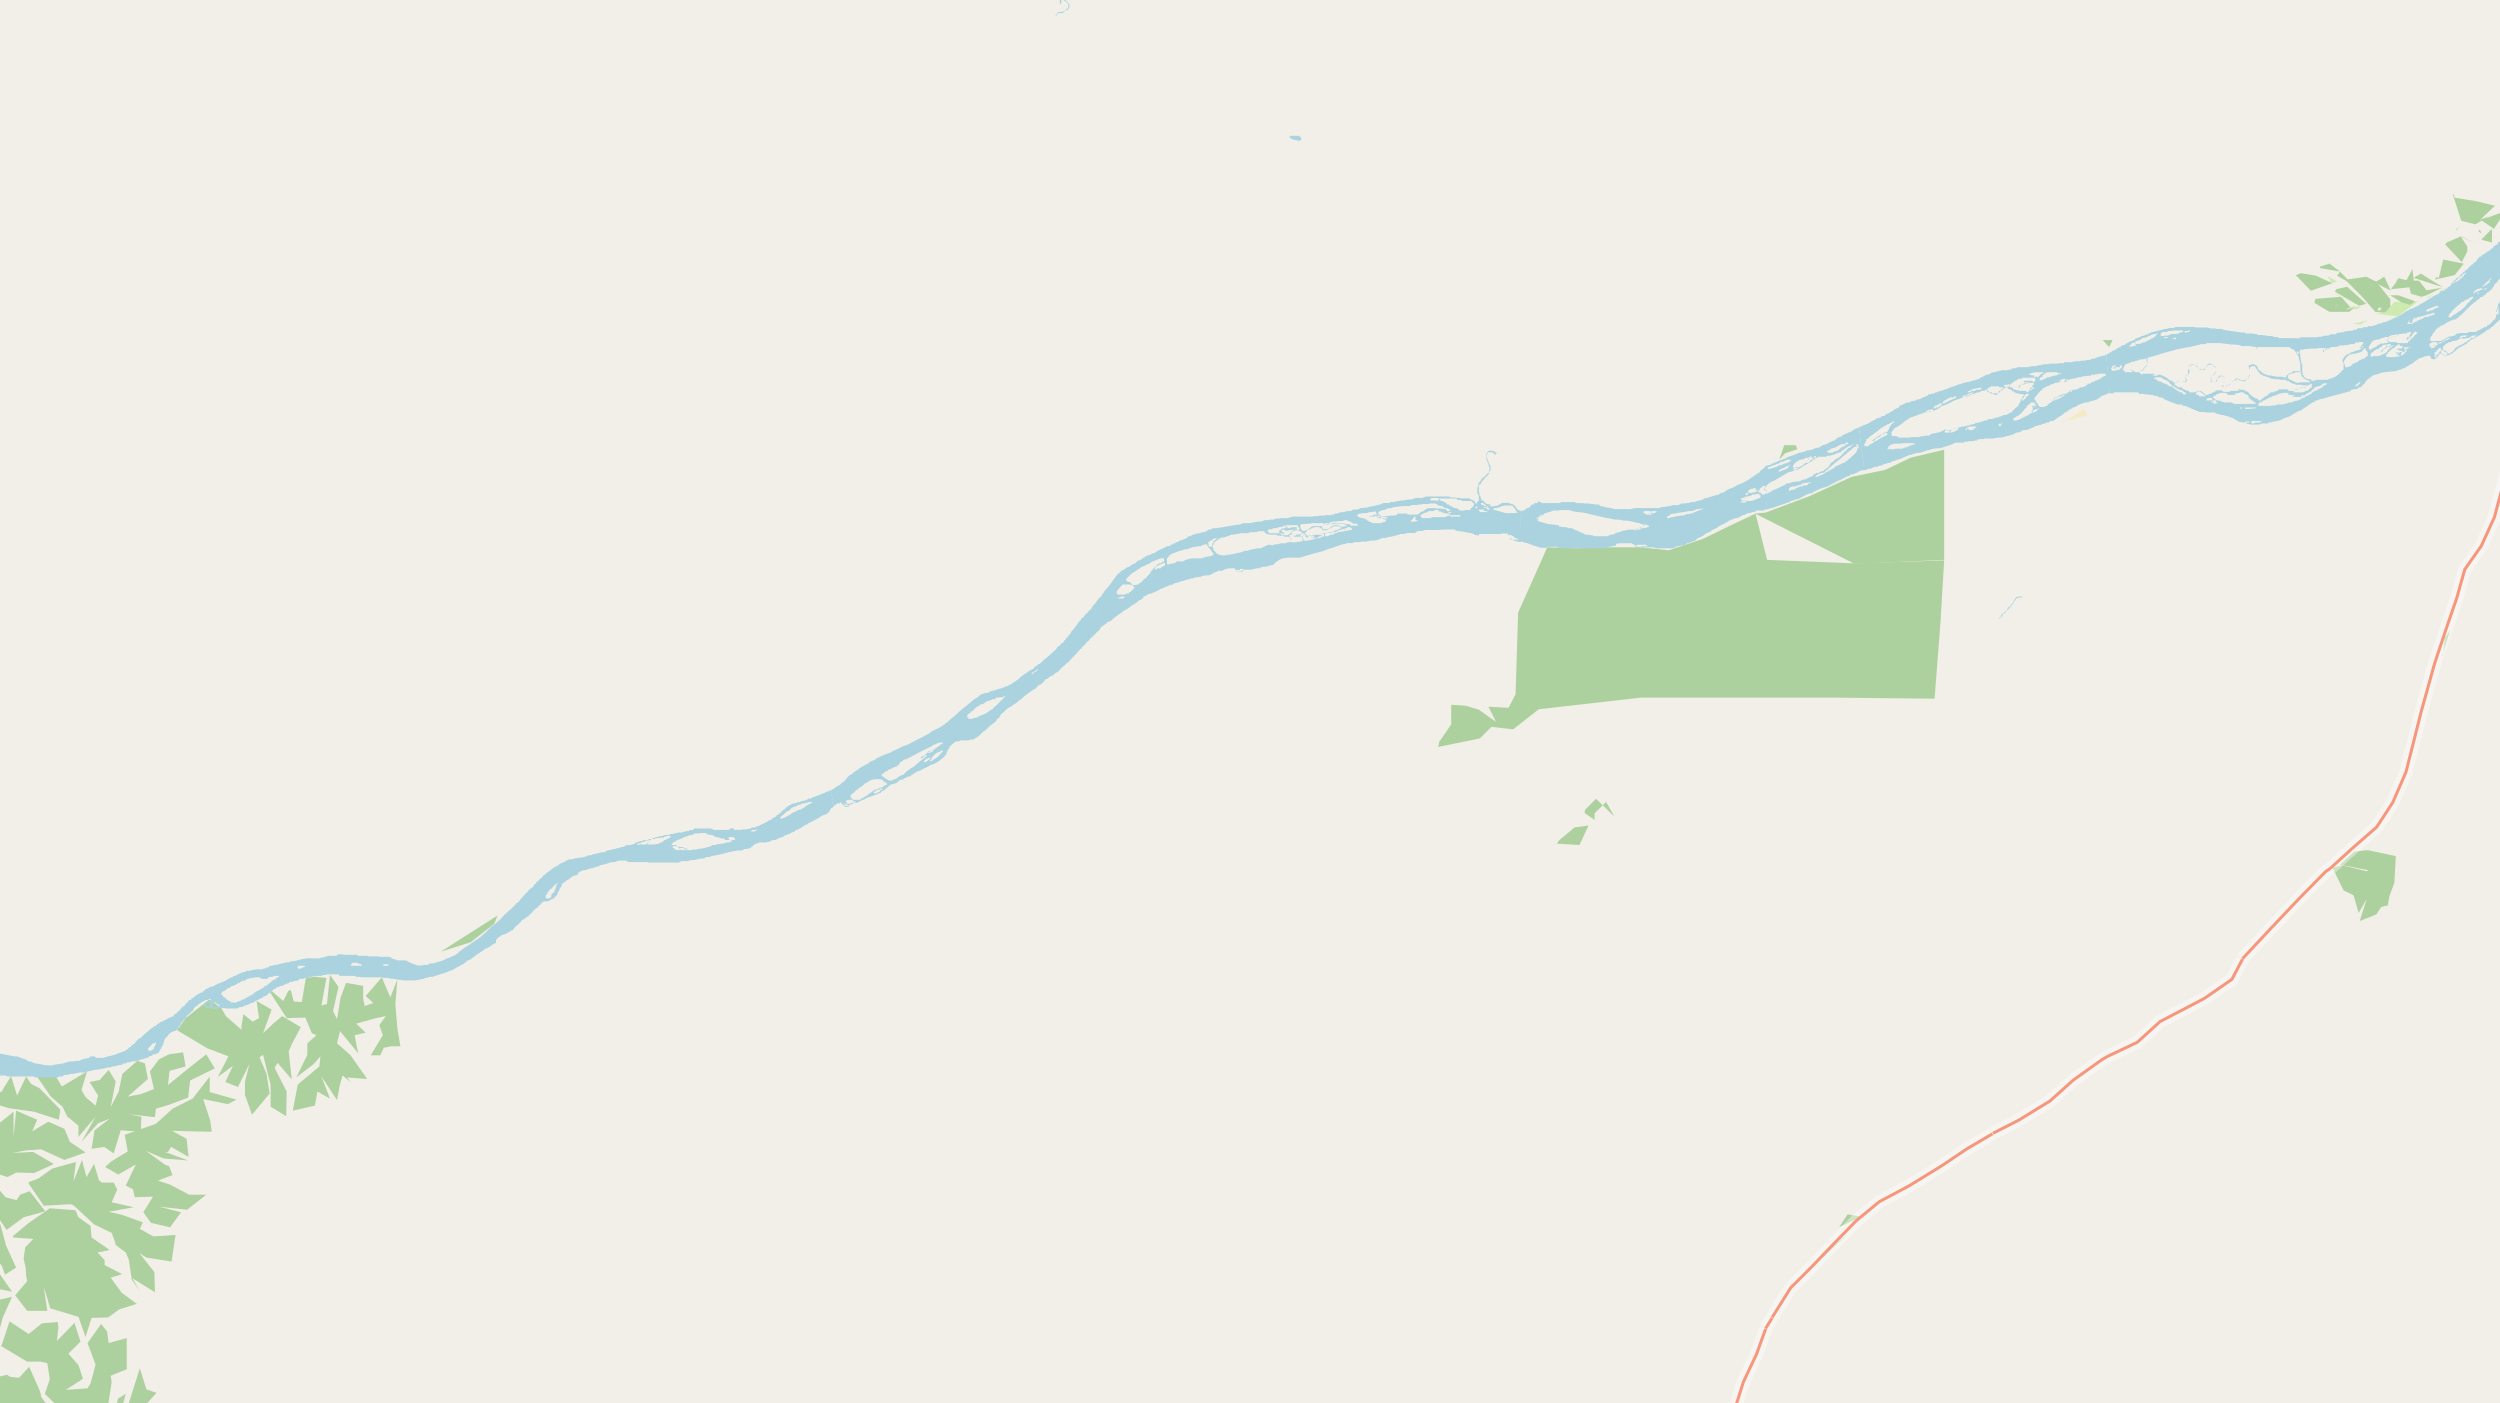 <svg xmlns="http://www.w3.org/2000/svg" xmlns:xlink="http://www.w3.org/1999/xlink" viewBox="0 0 497 279" xmlns:v="https://vecta.io/nano"><style><![CDATA[.B{fill:#add19e}.C{fill:#cdebb0}]]></style><path fill="#f2efe9" d="M0 0h497v279H0z"/><g fill-rule="evenodd"><g class="B"><path d="M285.9 148.5l8.3-1.7 2.3-2.3 4.3.5 5.1-4 20.2-2.3h39.4l19.1.2 1.2-15.6.7-11.9-17.8.6-17.4-.7-2.3-9.2-5.7 2.7-4.7 2.3-6.9 2.3-5.5-.6H320l-6.4.2-6-.2-5.8 13-.5 16.2-1.4 2.7-4-.2 1.5 3-3.4-2.4-2.6-.8-2.9-.2v3.9l-2.4 3.5-.1.6zm0 0"/><path d="M348.9 102.1l19.8 10 17.8-.8V89.4l-6.7 1.6-5 2.4-6.7 1.4-8.3 3.8-8.8 3.3zm-364.5 111l1.5 5.7-.4 4.2.5 4 2.3.8 1.1-1.5 1.2 1.1-.4 1.6-2.8 3.5 3.1-.8 1.6-.3 4.3 1 5.1 1.6 1.2-.6.5-.3 3.6.1 3.9-1.8-4.1-2.4-4.1.2 2.7-.5 3-.2 4.6 2.1 4.2-1.5-3.1-2.1-1.1-2.6-3.2-1.4-3.2 1.9 1-2.3-4.2-1.8-.5 5.3V221l-3.6 2.9.2 2.3-.3 1.7-2.2 2.3v-3.5l-3.2-1.7 2.2-1h2.3v-3.4l-3.1.8 2.5-2.4 4.2 1.3 5 .7 5 1.6.3-2-3.5-3.6-.7-.7-1.6-.8-1-1.5-1.8 3.8-1.2-3.9-2 3.3-1.2-1.8-1.5-2-2.2 3.1-2.7-4.5-1.6 2.8 1.6 4-.5 2.6L-9 219l-1.2 3 .4-2.7-.6-4.3-1.7 4.3 1.3-5.3-2.5-3.3-2.3 1.5zm-2 65.3l6-1 4.1-.1-.9 1.4-4.9 4 4.2 2.7 3.6-4.6 3-3.8-1.9 3.4 3.3 2.2 1.4.3 1.7-1.7 1.6 2 1.3 3.3 2.8 1.1 3.5 3.6 3.6 3.6 4.2.5 1-3.3 1.5-2 3.3-1.7.9-1.1 1.9-2.6.8-2-.6-2 3.3-3.7-2-.7-1.3-4.2-1.7 5.4-1.8 5.5-.8-.3 1.5-5.5-1.5.9-1.7 5.5-2.4 4.2-4.8 2.3-1.9-3.1-1-2.9-2.2-4.5-1.3-1.8-.2-1-2.2-5-2 2.2-1.8-.2-.6-.4-1.7.4-.1-3.7-2.1 2.5v-4.3l-1.8 5.1-.5-2.8 1.4-5.2-2.2 2.1-3.7 2.8-2.3 2.3 4 2-1.6 1-2-1.1-2.3-2 1 4.5-5.1.9zm5.2-22.4l.9 1.6 2.5 1.2.9-.2-1.5 4 3.6-.4.4-.1 2.8 1.3 2.2 2.8 1.2-4.4 1.8-4-5.3 1.2v-1.6l.9-1.5 4.4.9-3.2-4.6L-3 251l-1.7.1.5-5.3 1 4.2.4-.8 3.1 2.3.7 1.9 2.2-1.4-2-4.4-1.1-4.1-.9-2.1 2.1 3.1 3.4-2.5 4.3-1.2-3.1-4-1.9.7-.7 1.1-2.2-.6-1.2-1.4-1.4-2.8-4.8-1.3-3.7.4-2 4.3 4-.8 3 .2 1.2 1.3-3.8-.5-3.2 1.4.8 3 1 1.5 3.7-1.8-3.8 2.3-.7 2.2 1 .7-2 2 2.4 1.3-3 1.5 1.7 1.5-2.7 2.8zm0 0"/><path d="M2.6 246l4 .3L5 248l-.3 2.3.4 1.7.1 1.7.2 1-2.4 2.8 2.4 3.1h4l-.7-4.8 1.3 4.3 5.6 1.7 1.4 4 1.2-3.8 3.3-.1 2.2-1.6 3.5-1.1-3-2.2-2.2-3 2.3-.7-3.5-1.8v-1l-1.4-1.5 2.4-.5-3.6-2.5-.2-2.3-2.4-1.7-.6-1.4-5.1-.4-4.3 3-3 2.5zm51.1-48.7l3.3 5.1 3.7-.1 1.3 3.1.9.4-1.8 1.6v2.3l-2.2 4.5 3.5-2.7 1.3-1.5-.2 2-4.3 3.6-1 5.2 4.4-1 .5-2.8 2.5 1.4-1.7-4.4 3.1 4.7.5-2.7.6-2.2 1.7 1.4-.8-1 4 .3-3.3-4.7-2.7-2.4.6-2.4 3.6 4.4-.7-3.6 2.2-.5-1.9-1.8 3.6-1 2.3-.5-1.3 1.8.7 2-2.4 4h1.9l.7-1.5 1.5-.3h1.8l-.6-3.5-.4-4.8.4-5-1.4 3.6-1.7-4-3.2 3.7 1.5 1.4-1.7.6-.3-1.5V196l-3.4-.6-1.1 2.9-.7 4.3-.8-1.6 1.1-4.8-1.7-2.4-.6 5.8-1.1.3 1-5.5-2.4-.2-1.7.2-.8 4.8-1.6-.1-.6-2.3-.5.2-1 2-2.3-2zM.2 267.6l5.2 3.1h2.7l1.3.3.5 3.2-1 2.9 2.3 2.2 4.8 2.3-.4 1.1-3.5-.6 1.4 4.9 3.7 1.9 2.9-4.8 1.4-4.8.7-4.5-.2-1.3 3.2-1.3V266l-3.6 1-.3-2.3-1.2-1.5-2.7 3.8 1.6 4.3-1 3.7-.6 1-4.3.3 3.4-2.2-.9-2.7-2-2.3 2.4-2.4-1.2-3.7-3.5 3.6.3-2.6-.1-1.2-3.2.3-2.6 2.1-3.8-2.5-1.6 4.8zm7.2-53.5l2.7 3.9 2.3 2 1 2 2.2 1.8v2.2l3.4-4-2.8 5 3.3-3.7 2.3-.9-3 2.3-.6 3.7 2.5-.4 1.9 1.3 1.4-4.6 4 .3.1-3-2.6-.5 5.3.6.2-1.7 2.4-.7 4-1.5.4-3.4 4.9-2.4-1.7-2.8-3.8 3-3.8 3.1.3-2.8 3.2-.9-.5-2.8-2.8.4-2 1-1.8 2.4.8 3.5-2.6 1-2.6.5 4-3.5-.6-3.1-1.5-.5-3 2.6-.7 3.5-1.6 3.1 1-5.1-1.4-2.3-1.8 2-2 .4 1.7 2.7-.5 2-2-1.7-.8-1.4 1.1-3.7-5 3-1.2-2H8zm0 0"/><path d="M35.2 204.8l6 3.6 4.2 1.6-2.1 4.1 3-2.2-1.5 3.2 2.5 1 2.3-4.6-.9 3.5v2.7l1.4 3.9 3.5-4.2-.6-3.9-1.4-3.3.7-.5 1.5 6v4.3l3.1 1.9.1-4.9-2.4-4.7.6-1 2.8 3.3-.6-5.6.6-1.4 1.8-3.4-3.7-2.2-1.8 1.5-2 1.9 1.7-4.7-3-1.7.5 3.4-1.3.7-1.8-1.5-.4 2.4v.7l-3.1-2.7-.9-1.6-2.4-1.7-4.7 3.7-1.6 2.3zM5.7 235.3l3 4.4 5.3-.3.6.2 4.1 3.8 3.5 1.7.7 1.9.1.5 2 1.5.6 1.4.6 4 1.6 2.3-1.5-2.6 4.5 2.8-.1-4-3-3.8 1.4.9 5 .8.8-5.3-4.4.3-2.7-1.5.6-1.3-4.2-1.5-2.6-.6 5-.9-4.4-1 1.1-2.5-.7-1.4h-2.3l-.6-.4-1-3.3-1.5 2.6-.9-3.4-1.7 4.3.5-3.9-4.7 1.3-2.8 2-1.9.7zm15.2-3.3l2.6 1.5 3.5-2-2 4.2 1.4.7.4 1.6 3.6-.1-1.9 3.1 1.5 2.1 3.8.9 2.2-3-4.3-1.1 5.5.6 3.8-3h-3.4l-3.8-2-2.4-.8 2.9-1.1-.7-1.8-.7-.2-3.9-2.8 3.5 1.5 4.9.4-4.6-1.7h.6l.6-1 3.5 2-.4-3.6-2.9-1.6 3.5.1 4.4.1-.3-2.2-1.4-4.3 4.9 1 1.7-.9-5.3-1.5V214l-3.4 4.4-4 2-3.3 3-6.2 2.2.6 3.3-3.3 2zm442.8-59.5l2.2 4.5 2 1 1 3.5 1.6-2.8-1.4 4.4 3.3-1.3 1-1.5 1.3-.3.3-1.8 1-2.7.3-5.3-5.6-1.2-2.7.3-2.8 2.6 5.6 1.1-.3.2-5-1.2-1.7.5zm2.6-116.8l3.3 3.3 2.6 3 3 .3v-2.8l-2.8-3.5-2-1-4 .6zm.7-.3l.1.1h-.2zm4 .4v.2zm.3 1l.1-.3v.3zm1.4 4.6l.5-.4v.3h.2l.1.1v.1h-.3v.2h-.5zm14.9-22.8l1.7 5.3 2.8.7 3.9-3.7-3.7-.9-4.3-.7-.2-.6zm-31.2 16.1l3 3.1 4.3-1.5-3.3-1.5-3-.5zm3.7 5.5l3 1.8h3.9l1.1-.8h-.8l-.2-.3-1.7-1.9-5.1.4zm4.2.7l.6-.5-.6.6zm21.8-12.3l3.3 3.5 1.1-2.1v-1l-1.3-2-2.8 1.2zm1.2 1.2h.4m-3.7 5.8l4-.9 1.8-2.3-4.1-.8-.9 3.8-.3-.4zM87.6 189.2l6-1.9 4.7-3.7.6-1.6zM464.2 58l4.8 2.8 1.4-.4-3.8-3.4-2.2.5zm11.1-.5l4.7-.5-.4-3.5-1.2 2.2-1.6-.4-.6 1zm2 84h5.3-4.6zm2.6 2.5l1.1-1.5"/><path d="M478.8 56.4l.5 2 2.1.6 1-.3 3.1-1.5-3.1.5-1.5-1.9h-1.6l-.5.2zm0 0"/></g><path d="M472.3 62.4l4.4.5 4-3-1.7.1h-3l-1.8 2.1-1.8.3zm3.3-3l1 .9zm.4 2.8v.2zm.8-1.7l.4.5-.4-.4zm.1 0h.2zm.2.9v.3zm.3.6h.1zm.3-.8h.3z" class="C"/><path d="M309.2 167.7l4.8.3 1.8-3.9-2.8.4-3 2.5-.5.7zm5.8-6.1l2 1.4v-1.3l2.3-2.3 1.6 2.9-3.6-3.5-2.2 2.2zm50.5 82.4l4.5-2.1-2.7-.5-1.7 2.6zM471.8 56l3.5 1.8L474 55l-1.6 1zm.6.8l.1.2zm.9.7l.3.1h-.2zm20-13.7l2.5 1.7L498 42l-4.7 1.7zm0 0" class="B"/><path fill="#f5e9c6" d="M409.5 84l5.5-1.4-.8-1.3-3.2 2.2-1.5.4zm0 0"/><path d="M475 58.6l2.4 1.5 1.7.5 1-.7-3.3-1.2H475zM359.8 252.3l7.6-7-4.3 3.5-3.1 3.4zm125.7-121.8l1.6-5.2-1.1 1.5-.3 3.4zm.2 0l.5-2.9.2-1.6m-25.2-72.7l4 .7-2.1-1.6-1.9.6zm18.8 2l5.6 1.8-4.3-2.7-1.3.7zM353.7 91.4l1.2-1.3 2.4-.8-.3-.8h-2.3zm139.7-43.7l2 .5v-2.7l-2 2zm-4.1-.7l2.7 1.5-2.5-1.5zm0 0" class="B"/><path d="M470.6 63.3l1.1-.5-1 .4zm.5.2" class="C"/><path d="M464.6 54.8l3 1.7-2.4-2.5zM346 99.4l2.6-1-2.5 1zm142.2-53.5l.8-.9-.7.6zM362.9 248.5l1.6-2.8-1.5 2.6zm0 0" class="B"/><path d="M467.7 64.4l3-.7-1.4.8zm0 0" class="C"/><path d="M492.1 44.6l2.7-1.6-2.4.9zM366.7 245l2-2-1.9 2zm-7.3 6.1l1.8-1.6-1.4 1.3zm0 0" class="B"/><path d="M466.4 61.6l1.6-.4v.3l.7-.1.6-.4-1.6-.1-1 .4zm2.2.4h.2" class="C"/><path d="M419 70l2.7-2-2.3 1.7zm73-21.3l1.6-2.5-1.3 2zm-48.2-21.9v-1zM365 245v-.2zM349.6 97.8l.4-.8-.4.6zm-6.4 6.4l.5-.2zm147.4-59.1l.1-.1zm-74.7 22.2l2 2zm2.1.3l1.3 1.4.7-1.4zm0 0" class="B"/><path d="M473.6 58l.4-.2zm0 0" class="C"/><path fill="#eef0d5" d="M11.9 209.2h.4zm0 0"/><path d="M463.6 56.3l.4-.2zm0 0" class="B"/><path d="M466 52.6l.3-.6-.3.7zm0 0" class="C"/><path d="M493 45.6l.4-1.1zm-7.6-7.8l1-.5zm7.3 11.2l.3-.8zM294.1 97.3l.7.2zm57.6 167.3h.3zM487.5 56.4l.7-.6-.7.5zm0 0" class="B"/><g class="C"><path d="M462.8 55l.8 1.2 1-.2-1.7-1zm1.5 3.5l4 2.1-4-2.2zm2 1.2l.1.1zm0-.1h.2zm.1 0"/><path d="M462.8 55l.8 1.2 1-.2-1.7-1zm1.2 2.6"/></g><path d="M491.4 50.2l.1-.3zm0 0" class="B"/><path d="M480.9 59l.6.6-.6-.7zm0 0" class="C"/><path d="M482.6 59.3l1.2-.8-1.2.7zm-6.7 3V62zm2.7-.7v-.1zm0 0" class="B"/><path fill="#d6d99f" d="M484.7 55.4h.4zm0 0"/><path d="M496.6 46.8l.1-.2zm-11.7 11.4l1.8-1.2-1.7 1zm-13.4 4l.2-.2zm0 0" class="B"/><path d="M435.6 62.2V62zm0 0" class="C"/><path d="M490.8 51.7h.2zm0 0" class="B"/><path d="M435.6 62.7v-.1zm56.7-13l.1-.3zm-31.1 3.6v-.2zM437 61.9h.2zm27.6-6.4l1.2 1zm0 0" class="C"/><path d="M488.3 54.8v-.1zm-6.9 5.2v-.1zm11.3-14l.6.4-.3-.8zM350.2 264.9v-.2zM471.1 63.5v-.1zm0 0" class="B"/><path d="M492 49h.2zm0 0" class="C"/><path d="M492.2 50l.1-.3zm-13.6 11.6h.2zm-1-.2l.3-.2zm0 0" class="B"/><path fill="#c8d7ab" d="M350.4 264v-.3zm0 0"/><path d="M467.5 53.4l.3.2zm0 0" class="C"/><path d="M350.9 263.3v-.3zM492.7 47.2l.8-.8zm-15.9 13.3l.1.2zm.3 1.1l.3-.1zm.7-.4V61zm4.5-1.8l.3-.1zm-4.6 2.4h.3zM473 64v-.2zm0 0" class="B"/><path d="M487 56.8h.1zm0 0" class="C"/><path d="M468.6 61.1h.4zm.4 3.5h.2zm0 0" class="B"/><path d="M489 53.3h.1zm0 0" class="C"/><path d="M484.4 58.5l.2-.1zm-10.6-.5v.2h.2V58zm0 0" class="B"/><path d="M472 62.4v-.1zm0 0" class="C"/><path d="M477.5 62.3v-.1zm-5 .7v-.2zm0 0" class="B"/><g fill="#aad3df"><path d="M-217.9 214l.5.2.4.2h.5l.3.3h1.7l.5.3h.8v-.3h1.1l.1.3h1.1l.2.3h3.2l.5-.3h6.3l.4.2h1.9l.6.1h1.5l.3.1h2l.9-.3h.6l.8-.1h.9l.5-.3h1.8l.5-.2h2.7l.3.3h3.3l.4.1h.4l.3.1h1.6l.2.2h2l.4-.2h.4l.4-.2h.5l.5-.1.6-.2h.6l.2-.2h.8l.2.3h.4l.6.1h.4l.3.2h.2v.1h.3l.4.1h.6l.1.2h.5l.1.1h.4l.3.1h1l.2.1h2.1l.3.1h.7l.3.1.3.1h.3l.2.1h.4l.1.2h.2l.2.1.3.2h.6l.1.1h3.4l.2.1h.4l.1.1h.3l.2.1h.1l.2.1h.7v.2h.3l.1.1h.1l.3.1h.1v.2h.5l.1.3.2.1h.4l.1.1.4.3h.1l.3.1h.4l1 .5h1.8l.4.2h7.4l.3-.2h1.6l.1-.2h3.7l.2-.1h1.9l.3-.2h.3l.3-.1h.5l.2-.1h.8l.2-.2h.8l.5-.1 1-.2h.4l.5-.3h.9l.3-.1h3.1l.1-.2h.2v-.1h2.8v-.1h2.3v.3h1.3l.1-.3h.6l.1-.2h1.6l.3.2h3.2l.2-.2h.3l.2-.2h.5l.2-.1h.4v-.1h.4v-.1h.3l.4-.2h.7l.1-.1.2-.1h.3l.1-.2h.2l.1-.1.6-.2.1-.2h.3v-.2h.3l.2-.3v-.1h.1l.1-.1.1-.1.3-.4.3-.2.3-.2.4-.3.3-.1.1-.2h.2l.1-.1.3-.1.4-.1.3-.1h2.3l.3.3h.2l.3.1h.2l.3.2h2.3l.2-.2.5-.1.6-.2h.6l.5-.3h.6l.5-.1.4-.1.7-.2h.5l.5-.2h.3l.4-.1h.2l.4-.1h1l.2-.1h1.1l.2-.1h5.9l.2.4h.4v.1h1l.1.1h2.5l.1-.2.3-.2h.2l.3-.2h.3l.2-.1.2-.1h.3l.1-.2h.2l.2-.2h3v.2h.2l.3.2h.2l.3.1h3l.9-.3h1.5l.5-.2h1.9l.8.2h.7l.5.2h.7l.5.1h1l.1.1h1.6l.3.2h1v-.2l.5-.1.5-.1.2-.2h.8l.6-.3h2.4l.3.2h.4v.1h1.5l.1-.2h.5l.1-.1h.2l.2-.1h.4l.2-.1h.3l.1-.3h.5l.2-.2h.4l.2-.2h.2l.2-.2h.7l.3-.2h1.2l.5.4h3.6l.7-.3h.8l.4-.1h.4l.4-.1h.3l.3-.1h.2l.2-.1h3l.6-.1h1l.5-.1.6-.1.7-.1h2.5l.1.2h.4v.1h.3l.3.1.2.1.4.2.4.1.5.1h.3l.2.2h.4l.6.2h3l.2.2h.8l.7.3h1l.3.1h.3v.1h.5l.2.1h.5l.3.2h.4l.1.2.2.1h.3l.3.3h1.2l.2.1h.5l.3.1h.7l.2.2h.4l.4.2.5.2.3.1.5.2.3.1h.4l.1.2h.3l.3.2h.3l.5.2h.5l.5.2h.7l.7.2H1l.5.2h5.2l.3.2h4.4l.4-.2h.6l.4-.3h.6l.6-.2h.5l.9-.2.6-.1h.8l.7-.2.5-.1.8-.2.8-.1.7-.1 1.2-.3h.5l.4-.2h.4l.7-.2.5-.1h.2l.4-.3h.6v-.2h.7v-.1l.4-.1h.6l.3-.1h.3l.5-.3h.4l.4-.2h.2l.1-.1h.3l.1-.2h.2v-.1l.3-.1h.2l.2-.3h.4l.2-.1.3-.1.2-.1.1-.1v-.2l.2-.1v-.2l.2-.2.1-.3.2-.3.2-.5.2-.7.3-.4.3-.3.2-.3.3-.3.3-.2.3-.1.4-.2h.2v-.1h.2v-.1l.3-.2v-.2l.1-.3h.1v-.1l.2-.1v-.2h.1v-.3l.2-.1.2-.3.2-.2.1-.1.3-.2.1-.4.2-.2.3-.2.4-.4.3-.2.3-.6.4-.4h.2l.3-.4.3-.1.2-.2.4-.2.5-.3h.4l.3-.2h.3v.3h-.1l-.2.1h-.1l-.4.2H41l-.2.2-.3.3v.3h.3l.2.3h1l.2.2h.1l.2.1h.6l.4-.2h1.1l.5.1h2.1l.4-.3h.5l.4-.2.5-.2h.2l.5-.3.7-.2.1-.1.5-.3.3-.1.1-.1.4-.2.4-.2h.1l.1-.2h.2l.1-.1h.1l.2-.1.3-.3.4-.3.3-.3.2-.1.3-.3h.3l.1-.3h.3l.1-.1h.1l.4-.2h.3l.2-.1.2-.1.2-.1.2-.1.3-.1h.1l.4-.3h.5l.3-.2h.5l.2-.1h.1l.3-.3h.7l.3-.2h.8v-.2h.6l.2-.1h.7v-.1H64l.2-.2h.6l.2-.1h2.3l.2.3h2.9l.5.2h.5l.6.1h3.9l.3.1h.8l1 .2h.3l.3.1h.3l.4.1h.4l.5.1h2.4l1-.2.4-.1h.3l.2-.2h.5l.3-.2h.7l.6-.2.6-.2.6-.2.4-.1.5-.2.3-.1.4-.2.4-.1.4-.2.5-.3.4-.2.5-.3.6-.3.7-.6.5-.2.2-.1.1-.1.3-.2.5-.4.7-.5.8-.5.4-.3h.1v-.2h.5v-.1l.1-.1h.2l.3-.3.2-.1.2-.2h.2v-.1h.2v-.1h.2v-.7h.1l.1-.1v-.1l.1-.1.2-.1.1-.1.1-.1h.1l.2-.2.2-.1.6-.2.4-.2.2-.1.4-.2.2-.2.4-.1.2-.4.3-.3.5-.4.2-.2.3-.3.2-.3.3-.2.2-.1.3-.2.2-.2.3-.1.1-.2h.1l.2-.3.2-.1.2-.3.3-.3.2-.2.2-.2.2-.1h.2v-.3h.1l.2-.2.2-.1v-.1h.1v-.1h.1v-.2h.2v-.2h.2l.2-.1h.8l.2-.2h.2l.1-.2h.3v-.1h.2v-.1h.2v-.2l.2-.1v-.1l.3-.2.1-.2v-.3l.2-.2.2-.3v-.3l.4-.4v-.2h.1v-.4h.2l.1-.2.3-.1.1-.2h.1l.1-.2h.2l.1-.1.2-.1.1-.1.2-.2h.2l.1-.3h.3v-.1h.3l.1-.1h.3l.2-.2v-.2h.1v-.2h.3v-.2h.4l.2-.2h.6l.6-.3h.2l.3-.1h.3l.4-.2.5-.1.6-.3.6-.1.3-.1.4-.1.5-.2.6-.1h.4l.8-.3h1.4l.5.3h3.8l.2.1h6l.6-.3h1.1l.4-.1.5-.1h.5l.8-.2.7-.1h.5l.3-.3h.7l.5-.2.6-.1.5-.1.9-.2.8-.2.7-.2 1-.2.6-.1h.9l.5-.3h.3l.5-.1h.2l.3-.2.1-.2h.2l.2-.3.2-.1.3-.2h.3l.2-.2h1.5l.2-.1h.3l.2-.1h.2v-.1l.2-.1.4-.1h.4l.3-.2.5-.2.5-.2h.3v-.2h.1v-.1h.3l.3-.2.5-.1.2-.2.3-.1.2-.1.3-.1.2-.3h.3l.5-.3h.2l.2-.3.4-.1.2-.3h.3l.4-.3 1-.5 1.1-.6.4-.3.4-.2.3-.1.3-.1.2-.1.1-.1.1-.1.2-.2.1-.1.1-.3.2-.2v-.1l.3-.1v-.1l.2-.1v-.2l-.5-3.1-.2.1h-.3v.2h-.4l-.1.1-.2.1-1 .4-.5.2-.3.1-.4.2h-.3l-.3.3h-.6l-.1.2h-.1l-.4.2h-.3l-.3.1h-.2l-.2.2h-.5l-.2.2h-.4l-.2.1h-.3l-.2.2-.2.1h-.2v.2h-.3v.2h-.2l-.2.3h-.1l-.1.2h-.3v.1l-.1.2h-.2v.2l-.3.2-.2.1-.1.2h-.1l-.2.1-.2.3-.2.1h-.1l-.3.2-.1.1h-.1v.1h-.1v.1l-.3.1h-.1l-.2.1-.2.2-.3.1-.3.2-.3.1-.6.3-.3.2h-.4l-.1.2h-.7l-.5.3h-.4l-.4.1h-.5l-.5.1h-1.3v-.3h-.7l-.3.3H142l-.7-.3H138l-.2.3h-.7l-.1.2h-.4l-.2.1h-.4l-.4.2h-.6l-.6.1-.7.2h-.5l-.2.2h-1l-.2.2h-.4l-.4.1-.3.1h-.2l-.5.2h-.2l-.3.2h-.4l-.4.2h-.7l-.2.1-.2.1-.6.1-.2.1-.3.1h-.2l-.2.3h-.2l-.2.1h-.2l-.1.1h-.9l-.2.2h-.1l-.4.2h-.4l-.3.2h-.4l-.5.2h-.4l-.4.2h-.4l-.2.1h-.2l-.3.3h-.6l-.7.2-.5.1-.4.1h-.2l-.3.2h-.4l-.2.1h-.3l-.2.2h-.3l-.1.1h-.3l-.3.1h-.5l-.1.1h-.6l-.1.1h-.2l-.1.1h-.6l-.3.1h-.1v.1h-.3v.2h-.2v.1h-.3l-.1.1-.3.2h-.2l-.3.2-.2.2-.4.2-.3.2h-.2l-.1.2-.2.1-.4.3-.4.3-.3.2-.1.1h-.1v.2l-.5.2-.2.4-.3.2-.2.2-.2.2-.3.3h-.2v.4h-.3l-.3.6-.6.4-.4.4-.2.3h-.1v.1h-.2v.2h-.1v.1l-.2.2h-.1l-.1.2-.2.2-.1.1-.1.2-.1.1h-.1l-.2.4-.2.1v.1l-.4.2-.1.2-.1.1-.2.2-.2.2-.2.2-.3.3-.3.2-.4.4-.3.3-.2.1-.5.6-.7.7-.6.5-.8.6-.3.3-.2.2-.3.3-.2.2-.3.3-.4.3-.4.4-1 .7-.6.4-.7.5-.3.2-.5.3-.3.2-.3.2-.2.3h-.2l-.2.2-.3.3-.3.2-.3.2-.7.3-.5.2-.5.2-.4.2-.5.2-1 .3-.7.2h-.6l-.5.3h-.8l-.2.1h-1.1l-.4-.2-.4-.1-.4-.2-.3-.1-.2-.1-.2-.2h-.2l-.2-.1h-1.7l-.2-.2h-.4l-.3-.2h-.2v-.2h-.2l-.2-.1h-2.1v-.1h-2.1l-.1-.1h-1.9l-.2-.2h-2.6l-.2-.1h-1l-.3.3h-1.7l-.5.2h-.1l-.2.1h-.2l-.3.1h-.2l-.1.1H61l-.3.1h-.4l-.1.1h-.4l-.1.1h-.3l-.1.1H59v.1h-.4l-.2.1h-.7l-.2.2H57l-.3.1h-.2l-.2.1H56l-.1.1h-.3l-.4.2h-.5l-.2.1h-.3v.1h-.6l-.2.3H53l-.1.2h-.2l-.3.1h-.1l-.2.1h-1.3l-.2.1h-.3l-.3.1h-.2v.1H49l-.2.2h-.2l-.6.2-.3.1h-.1l-.2.2h-.1l-.3.2h-.2v.1h-.2l-.2.1h-.1l-.1.2H46l-.2.1-.6.3-.4.3-.3.1-.5.2-.5.2-.3.1-.3.2-.4.2-.5.2h-.3l-.2.2-.2.1-.3.1-.2.1-.2.3h-.2l-.1.3H40l-.3.2-.4.2h-.1l-.3.3h-.1l-.3.3h-.1l-.2.2H38v.3h-.3l-.3.2v.1l-.3.3-.3.3-.1.1v.2h-.2v.1l-.3.1-.2.3-.3.3v.2h-.3v.2h-.2l-.1.3h-.2l-.1.1-.2.1-.1.3-.5.2-.3.1-.3.2h-.1l-.1.1H33v.2h-.3l-.5.3-.3.1-.3.2-.3.2-.4.4h-.2l-.2.2-.2.1-.3.2-.2.2-.2.1-.2.3-.4.2v.1l-.3.2-.1.1-.3.3-.3.3-.4.2-.6.6-.3.4-.5.3-.2.3-.3.1-.1.2h-.1l-.1.2h-.2l-.3.3-.6.2-.5.2-.8.3-1 .3-.9.2-.5.2h-1.4l-.2-.1-.2-.2H18l-.3.3-.5.1-.5.1-.2.1h-.2l-.5.3h-.7l-.3.1H14l-.4.1-.5.1-.5.2-.8.1-.6.1-.5.1-.3.1h-.9l-.8-.1-.5-.1-.5-.1-.7-.1-.3-.1-.3-.1-.3-.2h-.4l-.3-.2-.3-.2-.3-.1-.3-.1-.4-.1-.1-.1-.7-.2h-.5l-1-.2-1-.2-1.1-.2h-.3l-.5-.3h-.5l-.2-.1H-2l-1-.1h-.5l-.4-.3h-.7l-.4-.2h-.7l-.3-.1h-.7l-.3-.2h-.4l-.4-.1H-8l-.6-.1h-.1l-.3-.2h-.2l-.2-.1h-.6l-.6-.3h-.4l-.4-.1h-.4l-.2-.2h-.6l-.2-.2h-1.1v-.2h-.7l-.4-.1h-.4l-.6-.1h-.2l-.4-.1h-.7l-.6-.3h-2.3l-.6-.2h-1.6l-.1-.2h-.3l-.3-.1-.4-.1h-.4l-.4-.2-.7-.2h-2.2l-.5-.2h-.7l-.6.3-.7.2-1 .3h-.4l-.3.2h-2.3l-.3-.3h-1.9l-.4.3h-.4l-.3.1h-.4l-.3.1h-.3l-.4.2h-.4l-.5.2h-.7l-.5.1h-.8l-.3.1h-.4l-.3.1h-.7l-.2.2h-.6l-.2.1h-.3l-.4.1-.3.2h-.5l-.2.2h-.1l-.2.1h-.3l-.4.1h-.4l-.5.1h-2.8v.2h-1.9l-.4.2h-.9l-.2.2h-.7l-.3.1h-2.9l-.2-.3h-.4l-.1-.1h-.2l-.2-.1H-60l-.1-.2h-.3l-.4-.2h-.9l-.2-.1h-2.2l-.4.3h-.2l-.3.1h-.2l-.3.1h-4.3l-.5-.1h-.7l-.1-.2h-5.1l-.5.3h-1.9v.2h-.8l-.2.1h-.5v.1h-.8l-.1.1h-.6l-.4.1h-1.2l-.2.1h-3.3l-.2.1h-.9l-.3.1h-.6l-.3.1h-1l-.1.2h-.6v.1h-.4l-.3.1h-.3l-.3.1h-.6l-.4.1h-.8v.1h-2.7v-.3h-1.7l-.5.3h-.5l-.5.2h-.4l-.4.1h-.5l-.3.3-.4.1-.6.2h-.3l-.1.2-.3.2h-.5l-.5.2-.4.2-.6.2-.3.2h-.1l-.2.2h-.4l-.2.2h-.6l-.2.1h-.2l-.3.2h-1l-.6.1h-.5l-.3.2h-1.4l-.7.1h-.6l-.8.1h-2.4l-.3.2h-.6l-.3.3h-.4l-.1.1h-.2l-.2.1h-.5l-.2.2h-3.7v.1h-.7l-.2.2h-.2l-.2.1h-.4v.2l-.5.1h-.1l-.3.1-.5.1h-.2l-.4.2-.5.2h-.1l-.3.1h-.1l-.1.1h-1l-.3.2h-.5l-.2.1h-.5l-.3.2h-.5l-.6.1h-1.4l-.4.2h-2.3l-.1-.2h-5.4l-.4.2h-1.4l-.2-.2h-.4l-.5-.2h-1.1l-1-.3h-1.1l-.5-.1h-.5l-.1-.1h-.4l-.3-.1h-.2l-.2-.1-.3-.1h-.8l-.2-.2h-.6l-.2-.1h-.7l-.3-.1h-.4l-.2-.1h-.2l-.4-.1h-.6l-.2-.2h-1l-.3-.2h-.3l-.8-.2h-.3l-.4-.2h-.2l-.4-.1h-.3l-.3-.1h-.4l-.1-.1h-.4l-.1-.1h-.5l-.2-.1h-.3l-.4-.1h-.6v-.2h-.5l-.2-.1h-.4l-.1-.1h-.5l-.2-.1h-1.4l-.4.3h-.4l-.3.1h-.2l-.2.1h-2l-.4-.3h-.3l-.2-.1h-.3l-.4-.2h-.5v-.1h-.4v-.1h-2.2l-.2-.1h-3l-.5.3h-3v-.3h-2.1l-.1.3h-1.8l-.5.1h-6.9l-.6.1h-.5l-.1.2h-.5l-.2.1-.5.1h-.7l-.4.2h-.7l-.2.1h-4.4l-.3-.3h-2.2l-.8-.2h-8.7l-.2-.2h-.5l-.8-.2-1-.2h-.5l-.5-.2-.6-.3h-.3l-.3-.2-.3-.1-.3-.2-.5 1.5zm164.1-5.5h.5l.3-.2h.2l.3-.1h.8l-.3.2h-.5l-.2.1h-.6l-.2.1h-.2zm1.5 0h.3v-.2h.2-.6zm0 0l.2-.2h.1-.2zm.8-.3h.1l.4-.1h.8-.3l-.5.3h-.5zm.1 0h.4v-.2h.3-.6zm2 0h.6zm21.4-2.5v-.2h.1l.2-.1h.6l.2-.1h.8l.1.3h1l.3.2h.2l.1.1h.4l.1.1h.1-1.5l-.4-.2h-2.1v-.1zm8.7 3.6l.2-.2h.1l.3-.1h2.1l.2.3h.5l.1.1h.1l.3.1.3.2h.1-1.5l-.6-.2h-2l-.1-.2zm48.7-.7v-.2l.5-.4.2-.3.2-.2.3-.1.2-.1h.2v.2l-.2.3v.2l-.2.2v.3l-.2.1-.1.1-.3.2h-.5v-.4zm11.6-8.8v-.3l.1-.2h.7v.7H41v-.1zm1.4 0v-.4l.2-.1h.2l.2.2.3.1v.1h.1v.1h.2l.2.2h-.6l-.2.2h-.5l-.2-.2zm1.6-2.1v-.2l.1-.1.1-.2.2-.1.1-.1h.2l.1-.2h.2l.2-.3h.1l.2-.1h.1l.4-.3.2-.1h.3l.1-.2h.3l.1-.2h.2v-.1h.2v-.1h.2l.2-.2h.1l.1-.1.1-.1h.5l.4-.3.2-.1h.2l.2-.1h.2l.2-.1h.5v-.1h1.1l.4.3h1.2l.1-.3h.2l.2-.1h.5v-.1h.3l.2-.1h.8l-.1.2-.4.2h-.1l-.1.3h-.2l-.2.1-.3.2-.3.3-.2.1-.2.2h-.1l-.2.3-.2.1h-.3l-.1.3h-.2l-.2.2-.2.1h-.2v.2h-.2v.1h-.2v.1h-.1l-.4.2-.1.1-.4.3-.3.2-.4.2-.3.2-.3.1-.1.1-.3.2-.3.1-.3.1-.2.2h-.2l-.2.1h-.2l-.2.2h-1.1l-.1-.3h-.3l-.3-.3H45v-.2h-.3v-.3h-.3l-.1-.2-.1-.2H44zm15.2-5.4v-.3h1.4v.2l-.3.1h-.1l-.2.2h-.4v.1h-.3l-.1-.2zm10.6-.6v-.1h.2v-.2h1l.3.2h.3l.4.3h.1-.2v.1h-2.1v-.3h-.1zm6.4.3v-.3h1v.3zm32.3-13.7v-.3l.3-.3v-.2l.2-.2.2-.3.2-.2v-.1h.3v-.2h.1l.2-.3.3-.2v-.2h.3v-.1l.1-.1h.1v-.1h.1v-.1h.1l-.2.3v.1l-.2.1v.2l-.1.2v.2l-.2.4v.2l-.2.3h-.1v.2h-.3v.2h-.1v.5l-.1.1-.3.2h-.7zm18.2-10.3v-.3h.3l.2-.2v.4h-.2v.1zm.6-.1v-.4h.2l.1-.1v.5zm.3-.3v-.1l.4-.2h.3l.1-.2h.4l.2-.1h.2l-.2.4-.2.1h-.1l-.1.2-.2.2h-.8zm1.1.2v-.2l.2-.1h.1v-.2l.1-.1v-.2h.2l.2-.2h.5l.6-.2h.6l.1-.1h.7v-.2h.3l.3-.1h.4l.3-.1h.1l-.2.3v.2h-.2l-.2.1-.5.3h-.2l-.3.3-.2.1-.2.1h-.1l-.3.2-.3.1h-.3l-.3.1h-1.3zm4.8 0l.2-.1v-.1l.3-.2.2-.1h.1l.2-.2.2-.1.3-.1.5-.2.2-.1h.1l.2-.2h.2l.1-.1h.2l.2-.1h.1l.2-.1.2-.1h.5l.3-.3h1.1v-.1h1.3l.1.3h.4l.3.1h.4l.3.2.1.1h.2v.1h.4v.1h.4l.2.1.3.1h.4l.3.3h1.1l.2.2v.1h-.2l-.5.2h-.4l-.5.2h-.4l-.4.1h-.5l-.3.2h-.7l-.4.3h-.2l-.3.1h-.2v.1h-.3l-.2.1h-.2l-.1.1h-.6l-.3.1h-.2l-.2.1h-.7l-.3.1h-.6l-.3-.3h-.3v-.1h-.2v-.1h-.2v-.1h-.7l-.1-.1-.2-.1-.5-.2h-.8zm.3.6v-.2h.9l.2.3.1.2.3.1v.2h.2-1.2v-.2h-.2l-.1-.1v-.1h-.3v-.1zm1.4.2h.8v.2h.2l.2.1h.3v.1h.3-1.6l-.1-.2h-.2v-.2zm9.5-2h.2v-.2h.9l.2.3h.2v.2h-.2v.1h-1v-.3h-.3zm4.7-1.3v-.3h.9l.1-.2h.4-.3v.2h-.2v.2h-.2v.1h-.8zm5.8-2.8v-.1l.2-.2.3-.2.2-.2.2-.2h.1v-.2h.2v-.1l.2-.1h.2l.3-.3.1-.1.2-.2.2-.1.3-.1.1-.1h.3l.1-.1.3-.2h.4l.2-.2h.1l.3-.1h.3l.3-.1.7-.2h.4v.2l-.8.4-.3.2-.3.2-.2.2h-.2l-.2.3h-.3l-.2.1h-.2l-.2.2h-.2l-.1.1-.2.1-.3.1-.3.2-.4.3-.4.2-.4.2-.4.2h-.2l-.2.2h-.1l-.2-.2zm263.6-92v.8l.4 5 .2 1.9h.7l.2-.2h4.7l.3.3h.8l.2.1h.9v.1h.8l.2.2h.7l.1.2h.2v.1h.4l.4.1.3.3.3.1.4.2.3.1.4.2h.1l1.1.4h.9v.2h.2l.1.1h.3l.8.3.6.3.5.2h.2l.1.2h.4l.2.2h1.1l.3.1h1.7l.2.2h.2l.2.1h.1l.2.1h.2l.2.1h.3l.4.1.2.1h.2l.8.3h.2l1.3.8 1.1.2h.5l.1.3h.6v.1h1.9l.4-.2h1.2l.2-.2h.4l.6-.2h.1l.5-.1.5-.1h.1l.6-.3.4-.2.3-.1h.1l.7-.3.2-.1.4-.3 1.1-.6.4-.1 1.9-1.3.4-.3h.3l.2-.3.3-.1h.2l.6-.3h.3l2.1-.6 2.7-.7.3-.1.3-.1h.3v-.3h.1l1.1-.2h.2l.2-.3h.4l.3-.3v-.1l.4-.3.4-.6.2-.2.1-.1.3-.2.8-.6.8-.2.2-.1h.2l.3-.2 2.5-.3h.4l.2-.1.6-.2h.2l.6-.3h.2l.3-.2 1.3-.8h.1l.4-.4.2-.1.7-.5h.2l1-.4h.3l.2-.1h.4v.3h.2v.2l.1.2h.8v-.3h.2V71h.2v-.1h.1v-.1l.1-.1v-.2l.2-.1v-.1h.5l.1.2.2.2h.4l.6-.1h.2v-.2h.3l.5-.4.5-.4.3-.3.2-.1.2-.2h.3v-.2h.2l.3-.2.2-.1.3-.1.3-.4.4-.2.2-.3h.1l.4-.2h.2l.3-.3h.2l.2-.2.4-.2.8-.5.2-.1.3-.3.2-.1.2-.1.2-.1.1-.1.2-.1V65h.3v-.1l.3-.2.2-.3.2-.1.2-.3h.2l.1-.2.1-.1.2-.2.1-.1.1-.2.2-.2h.1v-.2l.2-.1v-.1l.1-.2.2-.1v-.1l.1-.2.1-.2.2-.3v-.3l.2-.2v-.4l.2-.2v-.7l.1-.2.1-.3v-.4l.1-.2v-.1l.2-.1V58h.1v-.5l.1-.1v-.3l.1-.1v-.7h.2V56l.2-.1v-.3l.1-.2v-.1l.2-.1.1-.3v-.1l.3-.2v-.3l.1-.1h.2V54h.2v-.2l.1-.1h.1l.1-.2.1-.1.1-.1.3-.3.1-.2h.1l.2-.2v-.1l.2-.2v-.1h.1l.3-.2h.3l.3-.2h.5l.2-.2h.4l.3.4h.2v.2h.7l.1-.2v-.1l.1-.1.1-.1h.4l.2-.2h.3l.2-.1h.2l.1-.1h.1l.4-.2.2-.1.1-.1h.2v-.2h.3v-.2h.2v-.3h.4l.2-.2h.1l.1-.3h.2l.2-.1h.1l.1-.1.2-.1.1-.2h.2v-.3l.2-.1v-.2l.1-.1v-.2l.1-.3v-1h-.3v-2l.3-.3.1-.5.2-.3v-.2l.3-.2.3-.1h.2l.1-.3.3-.1.2-.3v-1.1l.2-.1v-.1l.1-.2.2-.2.2-.2.2-.2h.3l.2-.3h.3l.2-.2.4-.1h.5l.1-.1.2-.2.2-.1.3-.2.5-.4.6-.4.2-.2.3-.1.2-.2.2-.1.3-.1h.2l.2-.3h.3l.1-.1h.3l.3-.1v-.2h.3l.1-.2h.1l.2-.2h.2l.1-.1h.2l.2-.3h.7l.2-.2.3-.1h.3l.1-.1h.5v-.2h.1v-.1h.2v.3h.4l.3-.4.4-.3.2-.4.3-.3.2-.3h.5l.2-.3h-.6l.2-1.4.3-.6.3-.9.1-.1.1-.3.2-.3v-.1l.2-.2.4-.4.2-.1h.4l.1-.2h.4l.4-.1h.2l.2-.2.2-.1.7-.8.3-.4.4-.3.2-.3.2-.3.2-.2.1-.5v-.3l.2-.2v-.5l-.2-.8V23l.2-.2v-.2l.1-.1-.6-.3-3-1-.5-.4-2.5-.8v.5l-.3.2v.2l-.1.1-.1.4-.3.3v.3l-.2.5-.2.3-.1.2-.1.2-.2.1v.2l-.2.2-.2.3v.2l-.2.1v.2l-.1.1-.1.2-.2.2-.2.2-.1.3h-.1l-.2.3-.2.2h-.2v.1h-.1l-.1.3-.2.1h-.1l-.1.1-.1.1h-.1v.2l-.6.2v.1l-.7.5-.1.3h-.3l-.2.2-.2.1v.2h-.2l-.1.1-.1.2h-.1v.1h-.2l-.1.1h-.2v.1l-.2.1h-.1v.2h-.2l-.1.2-.2.1-.4.3-.2.2h-.2v.2l-.2.1v.1h-.1v.1l-.2.1-.2.1v.1h-.3v.1h-.1v.2h-.2v.1h-.1v.1h-.2v.2h-.1v.1h-.2v.1h-.1v.1h-.3l-.1.2-.2.2h-.1v.2h-.3v.2h-.2v.2h-.1v.2h-.2l-.2.2v.1l-.2.1-.1.2-.3.4h-.2v.2l-.2.1v.1l-.1.1h-.1l-.1.3-.2.1v.1h-.2v.2h-.1l-.1.2h-.1l-.1.1-.1.3h-.1l-.3.3-.4.6-.3.1-.2.3v.2h-.2v.1h-.1v.1h-.1l-.1.2-.2.1-.1.2v.1h-.1v.1h-.1l-.1.1-.2.2-.4.4-.7.7-.3.3-.3.3-.3.3v.1h-.2v.2h-.1l-.3.3v.1l-.1.1-.3.1v.1h-.1v.1h-.1l-.2.2h-.1v.2h-.3v.1h-.1l-.3.3v.2h-.2l-.2.2-.3.1h-.1v.2l-.2.1v.1h-.1l-.2.2h-.2v.1h-.3v.2l-.2.2h-.2v.1h-.1l-.2.2h-.1v.1h-.1v.1h-.2v.1h-.1v.2h-.3v.2h-.1v.1l-.2.1h-.2l-.2.1-.3.2h-.1l-.2.3h-.2l-.2.2v.2h-.3l-.1.1h-.1v.1l-.2.1v.1l-.2.1v.1h-.1l-.3.3-.2.3-.2.2h-.2l-.1.2-.4.2v.3l-.6.3-.2.2h-.1l-.1.3-.2.1h-.1l-.1.2-.2.1-.2.2h-.2v.1h-.1l-.4.3v.1h-.1v.1h-.4v.2h-.2v.2h-.2v.1h-.2v.1h-.2v.2h-.1v.1l-.2.1v.2h-.1v.2h-.2l-.2.3h-.2v.1h-.1v.2h-.2v.1h-.2v.2h-.2v.1h-.1v.1l-.2.2-.1.1-.1.1h-.1v.2h-.1v.1h-.2l-.2.2v.1h-.2l-.1.1v.1l-.1.1-.3.3-.3.1v.2l-.1.1h-.2l-.1.2h-.2l-.1.3h-.1l-.2.2h-.1l-.3.5h-.2v.3l-.1.1-.1.1-.2.2v.1h-.3l-.1.3h-.2l-.2.2-.2.2-.2.1h-.2l-.3.2h-.1l-.1.2h-.2v.2l-.4.1h-.2v.2h-.3l-.4.3-.3.2-.3.2-.2.1-.3.2-.2.1-.1.1-.2.1-.3.2-.2.1h-.2l-.2.2-.1.1-.6.3-.2.1h-.2v.2h-.3l-.3.2h-.4v.2l-.2.1h-.1l-.1.1h-.3v.2h-.3v.2l-.3.1-.1.1h-.1v.1l-.5.2h-.1l-.2.3h-.5v.2h-.3l-.4.3h-.3l-.2.2-.3.1h-.1v.1h-.3v.1h-.6v.2l-.7.1h-.3v.2h-.2l-.2.1h-.2l-.2.1-.3.1h-.8l-.1.2h-.9l-.1.2h-.9l-.3.3h-.5l-.3.2h-.7l-.2.1h-.5l-.3.2h-.4l-.4.1h-.5l-.3.3h-1l-.5.3h-.9l-.4.2h-.5l-.4.1h-3.3l-.2.2H453l-.2-.2h-.8l-.2-.2h-.9l-.3-.1h-.6l-.2-.1h-1.1v-.2h-.7v-.1h-1.6l-.1-.2h-.6l-.9-.1-1.3-.2h-.2l-.3-.1h-.5l-.8-.3h-1l-.4-.1h-.8l-.7-.2h-2.1l-.7-.1h-3.6l-.2.2h-.9l-.6.2h-.5l-.4.2h-.3l-.7.2-.7.2h-.4l-.3.3h-.4v.2h-.4l-.3.2-.4.1h-.2l-.2.2-.3.1h-.2v.1l-.5.1v.2h-.1l-.2.1h-.1l-.2.2h-.3l-.3.2-.3.1-.2.2h-.2l-.1.2-.3.1h-.2v.1h-.3l-.1.3h-.2l-.2.1-.2.1h-.1l-.3.3-.4.2h-.1l-.2.1-.1.2h-.2l-.3.2-.1.1h-.2l-.1.2zm1 2.7V73l.2-.2v-.1h.3l.1-.1h.2l.2-.1h.2-.4v.3h-.1v.1h-.1l-.1.1h-.1v.3h.3V73h.9l.1-.3v-.1h.3v.6h-.3v.1l-.1.1v.1h-.3l-.1.1h-.3l-.3.1h-.6v-.3l-.1-.1v-.1zm2.2.3v-.2h.2V73l.1-.2.1-.1v-.2h.1v-.1h.2v-.1h.3l.2-.1.5-.2.3-.1h.4l.1-.2h.5l.2-.2h.4l.4-.1h.5v-.2h.2v.5h.1v1.1h-.4v.2l-.2.1v.2h-.2v.4h-.7v.1h-.2l-.1.1v.1h-.7v-.3h-.3v-.1h-.2v-.1h-.4l.3.1v.1h.3v.3h.4-2v-.3h-.2v-.1h-.2zm1.4-4.8v-.1l.3-.1.1-.3h.2v-.1h.5v.4h.1v.1h.1v.1h-.3l-.1.1h-.3l-.1.1h-.6zm1-.6l.2-.3h.2l.2-.1.4-.1.1-.1h.1l.2-.2.2-.1h.1l.3-.1h.1l.3-.1h.2v-.2h.3l.5-.3h.1l.4-.1h.2l.2-.1h.3l-.3.2-.1.1v.2h-.2v.2h-.1l-.3.2-.3.1h-.1l-.2.3h-.4v.2l-.5.1-.2.2h-.5l-.1.2h-.3l-.4.1h-.6zm.6 5.9l.2-.2v-.1h.2l.2-.1h.4v.8h-.4l-.1-.3h-.3V74zm1 0v-.4l.2-.1v-.2l.2-.1V73l.3-.1v-.2l.1-.3.1-.2v-.9l.1-.2h.2l.1-.1.5-.1 3-.9 1.8-.5.3-.1h.1l2.2-.4h.2l.5-.2h.5l.2-.2h.6v-.1h.1l.4-.1h.8l.2-.2h2.6l2.3.3h.7l.9.1h.1l.3.2h1.8l.2.1h.4l.4.1h.2v.4h.1v-.3l.2-.1h6.3l.2.3.4.1.3.2.5.7.4.7v.3l.3 1v1.5h-1.5v.2h.4-.6l-.1.2h-.3l-.1.1h-.1l-.2.2-.3.2v.3h-.5l-.4-.1h-1l-.9-.2-.9-.1-.2-.1-.4-.1-.6-.4-.1-.2h-.1l-.4-.3-.2-.5-.2-.3-.6-.3h-.4l-.5.3v.1h.3v.2h.1l.2-.2h.5l.2.2.1.2.2.2.1.3.2.2.3.4.2.1v.1h.3v.2h.2l1.2.4h.1l.2.2h.4l.4.1h.7l.4.1h1l.1.2h.5l.3.3.2.1.3.2h.5v.2h1.3v.1h1v.2h-.1v.1h-.4l-.1.1h-.6v.2h-.4l-.2.1h-.4l-.1.3h-.2v.1H455l-.3-.3h-1.8v.3h-.4v.1h-.3l-.2.2h-.6l-.3.3h-.1l-.1.2-.3.2-.4.2-.4.3-.2.2h-.6l-.4-.2h-.1l-.4-.2-.3-.2-.3-.2-.1-.1-.3-.3-.1-.2-.3-.2h-.2l-.4-.3h-.5l-.3-.1h-.8.5v.3h-1.5l-.3.2H442l-.3-.3h-1l-.3.2-.4.2-.5.3h-.4l-.1.2h-.5l-.3-.2-.2-.3h-.2l-.2-.2-.2-.1h-.7v.2h-.4l-.1.1h-.9l-.1-.2-.8-.3-.2-.1-.2-.1-.3-.3h-.7l-.3-.3h-.2v-.2h-.2v-.3l-.3-.2v-.2h-.2l-.3-.2h-.3v-.2h-.2l-.1-.2-.2-.1-.3-.2-.3-.1-.1-.1-.6-.2h-.9l-.3-.2h-2l-.2-.1zm2 .5h.9v.2h.1-1zm.2.6h.2l.2-.1h.9l.5.3h.1l.2.2h.3l.2.2.2.1.2.1.2.4.3.2h.1v.2h.2v.1h-.8l-.2-.3h-.1l-.4-.2-.3-.1h-.2l-.1-.2h-.2l-.3-.2h-.4l-.3-.4h-.2v-.1h-.3v-.2h-.1zm1.3-8.6v-.1l.3-.3V66h.9l.4-.2h.6l.4-.1h1.9v.3l-.4.1h-.3l-.1.2h-.2l-.4.1h-1l-.3.2h-.2v.1h-.7l-.2.1h-.6l-.1-.4zm.7.7l.1-.2h.7l-.2.2zm1.7 9.7h.1v-.2h.2l.1.3.3.1.5.3.7.2.5.4.2.1.1.1-.1.2h-.5l-.1-.3-.2-.1h-.4v-.2h-.3l-.1-.1-.2-.2h-.1v-.1h-.2l-.1-.1-.1-.1-.2-.2h-.2zm.1-9.5v-.2h.4l.1-.1h.1v.3zm0 8.8h.3zm2.3-10.2v-.2h.6l.3-.1h.2l-.2.3h-.3l-.3.1h-.2zm2.2 12.2l.2-.2.2-.2h.4l.2.2.2.1.5.4v.1h.3v.1h.5-.3l-.4.1h-1.1l-.1-.3h-.3l-.3-.2zm2.2 1.2v-.2h.3v-.1h.8v.4h.2v.1h-1.4zm.9.4h.4v-.2h.6v.3h.3v.1h.1-.6v.2h.4v.1h-.7V80h-.5zm.3-1h.3v-.2h.3l.1-.2h.2l.1-.1h.1v-.1h.3l.1-.1h1.1l.3.3h.1v.1h1.4l.1-.3h.4l.2-.1h.2l.1-.1h.7l.2.3h.1l.1.1h.1l.1.1h.2l.2.1v.6l.1.1h.3l.2.3h.2l.1.2h.2l.1.2h.2v.2h.2l-.4.1h-4l-.7-.3h-1.3l-.2-.1h-.3l-.1-.2h-.3l-.4-.1-.3-.1-.2-.1h-.1l-.3-.3V79zm3.5-.4h.3-.4zm1 2.6h.2-.3zm1 0h.3l.1.2h.1-.7zm.7 0h2.7-.3l-.1.2h-.7l-.4.1h-1V81zm.3 3v-.2h.8v.2zm.6-5l.3.1v.1h-.3zm.4 4.9h.2v-.2h2l-.3.3h-1l-.3.2h-.3l-.2-.4zm1.6-3.5v-.2h.1l.1-.2h.3l.5-.4h.2l.3-.2h.1l.2-.2h.2l.1-.2h.3l.3-.2.4-.1.2-.1.2-.1h.2l.3-.2.4-.1h.2l.4-.1h.9l.1.4h.2l.8.1h.2l-.2.2h-.3v.1h1.8v-.3h.8l.1-.3h.2l.4-.3h.2l.5-.5.1-.1.3-.2V77h.2l.5-.2h.2l.3-.2h.3v-.3h.3l.1-.1h.2l.3-.1v.3l-.3.2h-.2l-.3.4h-.1l-.2.2h-.2l-.3.2h-.1l-.2.2h-.3v.1l-.3.1-.2.2h-.2v.2l-.2.1-.4.2-.2.1-.2.1-.1.1h-.1l-.2.2-.4.1-.3.2h-.2v.2h-.3l-.1.1-.5.1h-.4l-.1.2-.4.1h-.5l-.3.2h-.2l-.7.2h-1.1l-.3.2h-.6l-.5.1H449v-.2l-.2-.1zm-.1-1h.6v.2h-.5zm6-4.5v-.4h.1l.2-.1h.1l.4-.2h.3v-.1h.2l.1-.1h.9v-.2h.2v.6h-.2.3v.3h.1v.2h.2l.1.2.1.2h.2v.1h.2l.3.2h.3v.2h.2v.2h-2l-.2.1h-.3l-.4-.1-.2-.2h-.4v-.2h-.3v-.1l-.2-.1h-.2v-.2h-.2V75zm1 2.9h.2v-.2h.3l.1-.2h.3l.2-.2h.1l.2-.1h.5V77h.7v-.2h.1v-.1h.2v-.2h.4v-.2h.4v.7l-.4.2-.2.3-.4.2h-.4v.2h-.2l-.2.1H456v-.3zm.7-7.9h.4v.8-.3l-.3-.1-.1-.3zm.7-.2v-.2h.6l.4-.1 1.1-.1h1.1l.5-.1h1.8l.2-.2-.3.2-.4.2-.3.2h-.2v.4l-.1.1h.1V70h.2v-.4h.2v-.1h.4v-.2h.3l.3-.1.2-.2h.8l.5-.1h.2l.1-.2h1l.2-.1h.4l.8-.2h.6l.3-.3h.5l.2-.1h.8v.4l-.2.1-.2.2v.3h-.1l-.3.2h.3v.2h.2l.1-.4v-.2h.3l-.3.4h-.1l-.2.1v.1h-.1l-.2.2h-.3l-.4.2h-.3v.1l-.4.1-.2.1h-.2l-.2.3h-.3l-.2.2h-.1l-.4.4v.2h-.2l-.1.4v.4h.2v1.5l-.3.1v.1h-.1v.2l-.2.1-.1.1-.2.2-.3.3-.2.1-.4.3h-.2l-.1.1-.3.1-.3.1h-.2l-.3.2h-2.3l-.3.2h-.6l-.1-.3h-.4l-.3-.1h-.1v-.1h-.3l-.1-.2h-.1l-.1-.1v-.3h-.2v-.2l-.1-.6v-1.4l-.2-.2V72l-.1-.3v-.4l-.1-.4v-.5l-.1-.2v-.5zm1.9 6.3h.2-.2l-.1-.1zm6.8-4v-.3l.2-.2.1-.2.1-.2.2-.1v-.1l.2-.2h.2v-.2h.3v-.1h.3l.3-.1h.5l.4-.2h.4V70h.2l.2-.2.1-.1v-.2h.2v-.1h.1v-.2h.2l.1.3.2.3.2.2v.8h-.2v.1l-.1.1-.2.1-.2.2h-.1l-.3.1h-.2v.2h-.4v.1l-.4.3h-.3v.2h-.3l-.1.1-.3.1-.1.1v.2l-.4.1-.3.2h-.6v-.2l-.1-.3v-.2l-.1-.1zm2.3 4.7v-.2l.3-.2.4-.3h.3l-.2.3-.5.4-.4.2zm2.6-7.5V69l.2-.4.2-.2.2-.4v-.1h.1l.4-.3h.3l.1-.1h.6l.4-.3h.2l.4-.1V67h.8l.7-.4h.5l.1-.1h.3v-.1h.2l-.4.5-.2.1h-.4l-.2.2h-.6v.3h-.2v.4h.3l.1.1h-.3v.2h-.7v.1h-.7l-.5.3-.3.1-.1.3h-.3l-.3.2h-.2v.2l-.5.1h-.1v-.2zm.4 1.6v-.4l.1-.2.3-.2.1-.1.1-.1.3-.2h.2v-.2h.4l.1.2h.1v.4h.5l.2-.2v-.1l.2-.3.3-.2h.3V69h.6l.3-.2.1-.1h.2v-.1h.2l-.4.4-.2.1-.5.4-.2.3-.1.2h-.1l-.2.2-.2.1-.2.1h-.2v.2h-.3l-.5.2h-.9l-.4.1h-.3zm1.5-1.4v-.1l.8-.5v-.2h.2l.5-.1h.1v.5l-.4.2-.2.2h-.1v.1l-.2.1-.1.2v.2h-.4v-.3l-.1-.1-.2-.2zm1.6 1.3v-.3l.3-.1V70h.2l.1-.2h.2v-.2l.3-.2h.1l.1-.2h.3V69h.1l.3-.3h.2v-.2h.7-.3.1v.3h.6v.2h-.1l-.2.3h-.9v.2h.3l.2.2h.3l.4.2h.1v.1h-1.7.3v.3h.2v.3h.4v.1h.3v-.4h.1v-.1l.1-.1V70h.4l.1-.1h.1v-.3h.2v.3l-.3.4-.5.4h-.3l-.4.2h-.6l-.2.1h-1.4l-.3-.3v-.1zm0-2.1h.2v-.2h1.2-.5v.3h-.1l-.2.2h-.5v-.2h-.1zm.4-1v-.2l.2-.2h.2l.2-.1.4-.1h.2l.2-.2h.1v-.1l.4-.1.2-.2h.6l.1-.1h.9v-.2h.4l.1-.1h.6l-.3.1-.1.3-.1.1v.1l-.1.2v.2h-.2.2-.4l-.1.3h-.1v.2h.2l.2.1v-.5h.4V67l.1-.1.2-.2v-.1l.2-.2v-.2h.3V66h.4l.2-.1-.2.5-.4.3-.2.3h-.1l-.1.3h-.3v.2h-.1v.1l-.2.2v.1h-.3v.3h-2.1l-.2-.2H475v-.2h-.2v-.1h-.1v-.1zm1.9 2.6V70h.1v.4h-.2zm.1-.2h.2v.2zm1.2-1.3h.5-.6zm-.1.5V69h.4v.1h.2l.1-.1.2-.2v.2l-.1.2-.1.1-.1.1v.1h-.2v-.2h-.1v.3l-.2.1v.1-.4h.2v-.1h-.4zm.3.7l.2-.2v-.1l.1.2v.1h-.4zm0-.9h.2zm.5-4.8l.2-.4.1-.1h.2-.2v.5h.5v-.1l.1-.1v-.4l.3-.1h.1v-.1h.2v-.2h.3l.1-.2h.4l.3-.1.5-.1.3-.1.5-.2h.4l.3-.2h.3v-.1h.5-.1l-.1.4h-.3l-.4.2h-.1l-.4.2h-.7v.2h-.3l-.1.2h-.2l-.4.2-.3.1-.4.3h-.2l-.3.2h-.2v.2h-1v-.2zm.1 5.1l.2-.3v.3h-.3zm.9-3.3h.3l.1-.2h.4-.2l-.2.2h-.3l-.1.2zm0-2.4v-.2l.1-.1h.2l.2-.2h.1v.3h-.3v.1h-.1v.1h-.2v.1h-.1zm2.6-1.8l.2-.3.4-.1.4-.2.5-.2h.2l.2-.2h.5l-.2.2h.5l-.4.2h-.2l-.4.2-.3.2-.3.1h-.2l-.3.2h-.6zm.7 6.9v-.3l.2-.2h.1v-.1h.2V68h.8l.3.2v.4h-.3v.2h-1v.1h-.3zm0-1.3l.2-.2V67l.3-.3.1-.3.1-.2.3-.2.2-.4.2-.2.2-.2.4-.2v-.1l.3-.1.1-.1.3-.1h.1l.2-.2.2-.1.2-.1.2-.2h.2l.4-.3h.3l.4-.2h.4v-.2h.2l.3-.3.3-.3.3-.2.5-.5.3-.3.3-.3.4-.4.3-.3.2-.2h.1l.1-.1.4-.4h.2l.2-.3.3-.2.2-.1.1-.2.3-.2h.3l.1-.2h.1l.2-.2h.2v-.3h.2v-.1h.1v-.1l.2-.1h.2v-.2h.1v-.1l.3-.1.1-.2v-.1l.3-.3.1-.2.1-.2v-.1l.3-.2.3-.3.1-.2.1-.1.1-.1.2-.2.5-.2.2-.2h.4l.1-.2h.3v.4-.2 1l-.3.2v.1l-.1.1v.2l-.1.2h-.3v.2h-.1v.2l-.1.2-.1.2-.2.3v.1h.2l.2-.2v-.1l.2-.1.2-.2V57h.2v.8l-.2.1-.1.2v.2h-.2l-.1.3v.1h-.2v.3h-.1v.2l-.2.2-.1.1v.3l-.1.2v.2l-.3.3v.5l-.2.3v.3l-.2.1v1.5l-.2.1v.2l-.4.2-.1.3h-.2v.2h-.1v.1h-.1v.1h-.1v.1h-.1v.1h-.4v.1l-.2.3h-.5v.2h-.2l-.3.2h-.1l-.4.3h-.3l-.2.3h-1.6l-.1.2H489l-.2.1h-.4v.1h-.2v.2h-.2v.1h-.1l-.1.1h-.3l-.2.1h-.4l-.2.1-.3.2h-.1l-.3.2-.1.1h-.2v.2h-.4v.1h-2.1v-.3h-.2zm.3 1.6l.1-.2h.4v-.1h.5-.1v.3h-.3l-.1.2h-.7zm.7 1.5V70h.2l.2-.2v-.2h.3v-.2h.1v-.2h.5v.6h-.3v.2l-.1.1-.1.2-.1.1-.1.1h-.3l-.3.2zm0 .4v-.2h.3v-.1h.3l-.3.3-.1.1h-.2zm.8-2.7l.2-.2h.6v-.2h.3l.1-.2v-.1h.4v-.1l.3-.2h.5-.2v.2h-.3l-.1.2h-.4v.2h-.2l-.3.2h-.2l-.1.2h-.2v.1h-.3zm.4 1.8v-.1l.1-.1h.5l.2.1.3.2h.1l.1.2v.2l-.1.1h-.6l-.2-.3-.1-.1h-.1l-.2-.2h-.1zm.2-.4h.4v.2h-.3zm.3-.5v-.3h.2v-.1l.1-.1.3-.2.4-.3h.1l.2-.1h.3l.2-.2h.5l.2-.1h.1l.2-.1h.2l.1-.2h.4l.1-.1h.7l.3-.1h.8v.3h-.1l-.3.2h-.2l-.1.1v.2h-.4v.2l-.2.1-.2.1-.2.1-.2.1h-.2v.1h-.1l-.1.1h-.1l-.1.1-.1.1h-.2v.2h-.3v.3l-.2.1-.1.2-.2.2h-.2l-.1.1v.2h-.6l-.1-.3h-.1l-.2-.3h-.2l-.2-.1v-.1h-.1v-.2h-.1v-.2zm1 1.3h.3zm0-7.6h.2v-.3l.1-.1.3-.3.2-.3.2-.2.3-.3.3-.3.4-.3.2-.2.2-.2h.1l.2-.3h.4v-.2h.1l.3-.2h.1l.2-.1h.2l.2-.3h.1l.4-.2h.5-.2l-.1.3-.1.1h-.1l-.1.3h-.3v.3l-.4.2-.1.2-.1.1-.2.2v.1l-.2.2-.2.2-.6.5v.1h-.2l-.3.2-.2.2-.3.2-.2.1-.2.1h-.1l-.1.2h-.2v.2l-.2.1h-.3V63h-.2zm.9-6.4v-.2h.1l.1-.2h.2l.1-.2h.1l.3-.2.2-.2.3-.2V55l.3-.1v-.1h.2v-.2h.1l.1-.1.2-.2h.1l.2-.2v.3l-.2.1-.2.2v.3h-.3l-.1.3-.3.1h-.1v.2l-.1.1h-.1l-.2.2-.3.1h-.3v.2l-.1.1h-.3zm1.1-1.1l.1-.3h.2l-.2.3-.2.1zm.3 11.8V67h.1l.1-.2h.1l.3-.1h.5l.2-.1h.1l-.2.4h-.8l-.1.3h-.3zm1.9.2h.5zm0-.3h.1l.3-.1.3-.2h.7v-.2h.2l-.2.2-.3.3-.3.2h-.8zm.8-8.9l.3-.2v-.2h.3l.1-.2h.1l.1-.1h.5v-.1h.4v.3h-.3v.1h-.2v.1h-.2l-.1.1h-.1v.1h-.3l-.1.1h-.2v.2h-.3zm.8.5v-.3h.2v-.1h.3l-.3.2-.1.1h-.1zm1-1.7l.1-.1.2-.2.2-.1.2-.3.2-.1.1-.1v-.1l.3-.1.1-.2.1-.2v-.1h.2v.3h-.2v.4l-.2.2-.1.1-.1.1-.2.1-.2.2-.3.1h-.1l-.1.2h-.2zm.3.6h.2v-.2h.2l.1-.1v.3h-.3v.1h-.2zm2.4 4.7V62l.2-.1v-.4h.2v-.4h.1v1.4h-.3v.1h-.1l-.1-.3zm.8-.8v-.8l.2-.2v-.2l.2-.2v-.2h.1v-.2l.2-.1v-.2l.1-.1V59h.1v-.1h.1v-.2l.2-.1v-.2l.2-.1v.6l-.3.1-.1.3v.1l.2-.4v.5l-.2.3v.7l-.2.1v.4h-.2l-.1.5-.1.2h-.1v.2h-.3v-.4zm1.4-8.8l.2-.3.1-.1.1-.1.1-.1h.1v-.2h.2v-.1l.2-.1.2-.2.1-.2h.2l.2-.2.3-.2.3-.2.2-.2h.3l.2-.1-.1.3-.3.4-.2.3-.1.2-.4.3-.3.4-.3.1-.3.4h-.1l-.1.1h-.8zm.1 3.7V56l.2-.1v-.2h.2v.6l-.3.1h-.1zm.3-1V55h.2v-.3h.2v.5h-.2v.3h-.3zm4.4-4.1v-.5l.2-.2.1-.3V50l.2-.2.3-.4v-.3h.2V49l.2-.2.1-.2.2-.1.2-.1.1-.2h.2l.2-.2.2-.2.4-.2v-.1l.3-.2.3-.3.1-.1.2-.1.4-.3.5-.3.2-.2.3-.2h.2v-.3h.2l.1-.2.3-.2v-.2h.2v-.3h.1v-.3h.1l.1-.2h.1V44l.3-.4v-.2l.3-.1V43l.1-.2.2-.2.1-.3.3-.1V42h.2l.1-.3.2-.2.2-.1.3-.4h.2l.2-.2.1-.1-.2.5-.1.1-.4.6-.1.3-.2.3-.1.1v.4h.4v-.2l.1-.3v-.4l.1-.1v-.2l.2-.2h.1v1.1l-.3.3-.2.2-.3.2-.2.3-.1.1-.2.2v.2l-.1.2-.2.2v.4l-.3.2v1.1l.3.3v2l-.2.1-.1.2-.1.2-.3.1-.2.2h-1.6l-.2-.3h-1v.3l-.2.1h-.1l-.1.3h-.1l-.3.2h-.2l-.2.3-.2.2-.1.1-.2.1-.3.2-.3.1h-1v.2zm1.8.3l.2-.2h.3l.1-.3h.2l.2-.2v-.2h.2v-.2h.3v-.1l.2-.3h.1l.2-.2h.4l.6-.2h.5-.3v.3h-.1v.1h.9l-.1.4h-.3l-.2.2-.1.1-.3.1v.2l-.2.1h-.3l-.2.3h-.7l-.2.1h-.1v.1h-.3l-.1.2h-.6l-.2-.2h-.1v-.2zm3-7.2V44h.2v-.3h.1l.3-.3v-.1l.2-.2.2-.2v-.1l.1-.1v-.1h.2v-.2.2l-.3.4-.2.2-.1.3v.3h-.2v.2h-.2l-.1.2h-.2zm1.6-2.4v-.2h.2v-.1l.1-.2v.2h-.2v.1zm2.8 1v-1.3l.1-.2v-.3h.3V41l.2-.2.3-.2h.3v-.1.2l-.1.1-.2.2h-.1v.2l-.2.1v.2l-.1.2v.7h-.2v.2h-.1v.2h-.1v.2h-.1zm1-3.5v-.6l.3-.1v-.2h.2l.1-.5.3-.2.2-.3.5-.2.1-.1V37l.5-.2.1-.2.3-.2h.1l.2-.4h.7l.2-.2h.1l.1-.1h.3l-.3.3-.2.3v.1h-.2v.3h.4v1.2l-.2.1v.1l-.2.1v.1l-.3.1-.1.2-.2.1h-.1l-.3.2v.1h-.4l-.2.1h-.4l-.1.2h-.4l-.3.2h-.4l-.2.1h-.3zm3.2-3.6l.1-.3.4-.3.2-.2h.2v-.4l.3-.1.2-.3h.2l.5-.4.2-.2.3-.2.2-.1.1-.3h.2l.1-.2h.2l.2-.1h.3v-.3l.1-.2h.4v.4h.7l.3.1h.2v.1h-.2l-.2.1v.1h-.1v.1h-.3l-.2.2h-.7v.1h-.3v.1l-.2.1v.3h.3l-.1.1h-.2.7l-.3.2v.1h.4V34h.2l.2-.1.1-.2h.1v-.2h.3v-.1h.2l.1-.1v-.2h.2l-.4.5-.1.1-.3.2-.1.2h-.2l-.1.3h-.2l-.1.2h-.2l-.2.2h-1v.1h-.3l-.2.1h-.3v.2h-.4v.1h-.1l-.2.2h-.4v.1h-.2l-.2.1h-.4zm1.2 1v-.3l.2-.4.2-.1h.1v.3l-.3.1v.9h-.2l-.1-.3zm.4-.1v-.3h1.8v-.1h.3v-.1h.5v.3h-.4l-.1.1h-.1l-.3.2h-.3v.2h-1.1l-.3-.1zm0-.7h.2v-.2h.1l.5-.1.5-.4h.5v-.1h.2l-.4.3-.2.1-.1.1v.1l-.3.2-.2.1h-.3l-.1.2h-.4zm1.5.2V36l.3-.1v-.2h.2l.2-.1.2-.1v-.1l.4-.2V35h.3v-.2h.2l.1-.3h.3l.1-.2.2-.2.2-.1.2-.2.3-.3.1-.2.1-.1h.1V33h2.1l.1-.1h.1v-.2h.2v.9h-.3v.2l-.1.2-.1.3-.2.2-.2.2h-.1v.1l-.2.1-.2.1h-.1l-.2.1h-.2v.2h-.3v.1h-.2l-.1.1h-.4l-.1.2h-.4v.1h-.3l-.1.1h-.2l-.3.1h-.4l-.2.2h-.4l-.1.1h-.5zm.4-3.6v-.2h.2v-.2h.1V32h.2v-.2l.2-.1.1-.3h.2l.2-.1h.2l.5-.3.2-.1h.4-.2v.3h-.2v.3l.2.1v.5l-.2.2v.1h-.5v-.3h-1.2v.3l-.2.2h-.1v.1zm.6 3.6h.3l.1-.2v.3h-.3v.1h-.2zm.5 0V36h.3-.3v.2h-.1zm2.4-3.7v-.4l.1-.1v-.2l.3-.1v-.3l.2-.2.1-.2h.1l.1-.4h.1l.3-.3.1-.2.2-.1h.1l.1-.3.1-.1.3-.2h.3l.1-.1.2-.2.1-.2.2-.3v-.2l.3-.3v-.4l.2-.2.1-.3.2-.2v-.8l.2-.2v-.3l.2-.1.1-.3h.2l.2-.2.2-.1.3-.1.1-.2.2-.2.1-.3.2-.2.2-.1.3-.2v.2h-.2v.3h.2v.1h.4l.2-.5h.1v-.2h.2v.3h.1v.3l.3.2.2.3v.1l.2.3v.7l-.2.2-.2.4v.2h-.3v.3l-.3.1-.2.1-.2.2h-.3v.2h-.2l-.3.2-.2.1h-.3v.2h-.2l-.2.3-.2.1-.2.1-.1.1-.2.2h-.2l-.1.4h-.1v.1h-.2v.2h-.1v.1h-.2v.3h-.2l-.1.2-.2.2-.2.2v.1l-.2.1v.3h-.1v.3h-.2v.3h-.1v.4h-.1v.3l-.2.1v.1l-.2.1-.1.1h-.1l-.3.2h-.5l-.2-.3h-.3v-.1h-.2zm1.1-3.1v-.3h.2l.1-.2.2-.4.3-.3.2-.3v-.2l.3-.2v-.2l.6-.6.1-.1v.7h-.2v.4l-.2.3v.3l-.3.4-.1.3h-.1l-.2.2h-.2l-.2.2h-.1l-.2.1h-.2zm3.3-4.2v-.4h.3v-.2h.1v-.1h.1v-.1h.1l.1-.2.3-.1V24l.4-.2v-.1h.1v.2h.1v.1h-.3l-.1.3-.1.1-.1.2v.1h-.1l-.1.1h-.2l-.1.2h-.2l-.1.2h-.1l-.1.1zm.7 3.8h.1l.2-.3h.2l.3-.2.2-.1.2-.1.3-.3h.5l-.3.2h-.1l-.3.4-.2.2-.3.2-.5.2h-.2V29zm.7-5.3l.2-.2.2-.2v-.1l.2-.2h.2l.1-.2.2-.1.5-.3v.4h-.2l-.1.2-.2.2h-.1l-.1.3h-.3v.2h-.2l-.2.1h-.2zm.6.3v-.3h.2v-.1l.2-.1.1-.2.3-.1V23l.2-.1v.7h-.3v.1h-.1v.3h-.2l-.1.1v.2h-.3zm.9-.2v-.3zM165.2 157.1l.5 3.1.3-.1.3-.3.3-.1h.4v-.2h.2l.1.2.1.1.2.2.2.2.2.2h.7v-.3h.1l.1-.1h.1l.3-.2h.3l.1-.2h.8l.5-.4h.2l.2-.2h.2l.3-.1.1-.1h.2v-.2h.3v-.1h.3l.4-.2.6-.2.2-.1.4-.1.2-.2h.4l.2-.3.2-.1.3-.2h.2v-.1h.1v-.2h.2v-.2h.2l.3-.3.2-.2h.1v-.1l.3-.1h.2l.3-.1.2-.1h.2l.2-.3h.3v-.3h.3l.2-.1h.3l.3-.3h.2l.4-.3h.4l.2-.2h.2v-.2h.3l.1-.2.4-.2.5-.3.5-.1.2-.2.3-.1.3-.2h.2l.2-.2h.2l.4-.3.4-.2h.3l.3-.2.4-.2.6-.4.5-.4.3-.2.1-.2.3-.2v-.2l.2-.2v-.3l.3-.5.2-.3.1-.3.5-.4.4-.4.2-.1.2-.1h.5l.3-.2h1.5l.8-.2h.4l.2-.2.4-.2.4-.3.4-.4.3-.3.4-.3.4-.3.6-.6.5-.4.8-.6.2-.4.4-.3.4-.7.5-.4.3-.3.3-.3.3-.2.3-.2.4-.2.5-.4.4-.2.1-.1.2-.2.4-.3.3-.2.2-.2.6-.5.4-.3.4-.3.4-.3.2-.1.1-.1h.1l.1-.2h.2l.2-.1.1-.2.4-.4.6-.3.5-.5.4-.5h.2l.3-.2.2-.2h.1l.1-.2h.2l.2-.1h.1l.3-.3.4-.3.3-.1.2-.2.3-.4.2-.2.5-.4.3-.2v-.2h.2v-.2h.3v-.1l.1-.1.2-.2.3-.3.3-.4.3-.2v-.1l.3-.2v-.2h.2v-.2h.2v-.1l.2-.3h.2v-.2l.2-.2h.2v-.2l.2-.2.2-.2.2-.2.2-.2.2-.3.3-.2.1-.1.2-.2.1-.2 1-.9.3-.4h.2v-.2h.2v-.2h.2v-.1l.1-.2.1-.2.2-.2.2-.1v-.1l.3-.1.2-.2.1-.1h.2v-.3h.2l.2-.1h.1v-.1h.2l.3-.2.3-.3.8-.6.4-.3.5-.3.3-.3.7-.4.2-.1.5-.4.3-.2 1-.6.2-.3h.1l.3-.2h.2v-.1l.4-.2v-.2h.1v-.2l.4-.1.3-.2h.2v-.2h.4v-.1h.4l.2-.2h.2l.4-.2.2-.1.5-.2v-.2h.3l.2-.1.3-.1.3-.2.4-.1.4-.2.3-.1h.3l.4-.3.4-.1.5-.1.4-.2.5-.1.4-.1.4-.2h.4l.4-.2h.4l.4-.2h.4l.5-.1h.2l.3-.2h.5l.1-.1h.8v-.1h.4l.2-.3h.2l.3-.2.3-.1.5-.2h.7l.3-.2h.1l.1-.1h.1l.2-.1h.3l.2-.1h1.1l.3.4h.1l.2.1v.2h1l.1-.3h.1l.1-.1h1.3l.3-.1h.3l.3-.1h.1v-.1h.8l.2-.2h.3l.1-.1h.7l.2-.1h.2l.2-.1.4-.1.4-.1h.1l.1-.3h.2l.2-.3.4-.2.2-.2h.2l.2-.2.4-.1h.3l.6-.1h2.3l.4-.1 1-.3 1.7-.5 1.6-.4 1-.4 1-.3.8-.3 1.2-.4h.5l.2-.2h1.1l.5-.2h1.1l.3-.1h.8l1.1-.2h.7l.5-.1 1-.4h.5l.7-.2.7-.1.7-.2.5-.1.5-.2h.6l.9-.2h1.3l.7-.4h.7l.8-.2h2.3l1.5-.1h1.9l.5.3h.4l.4.1h.3l.3.1h.3l.1.1h.5l.1.1h.3l.3.1h.2l.4.3h.4l.2.1h.2v-.3h4.3l.2-.1h1.2l.1.3.2.1v.5h.3v.2h.1v.1h.1l.5.2v.1h.2l1 .2v-3.1l.2-3.1-.4-.1-.2-.1-.2-.1-.3-.5-.3-.3-.1-.1-.3-.2h-.4l-.2-.2h-1.5l-.2.3h-.3l-.3.3h-.6l-.1.1h-.7l-.1-.4h-.4l-.2-.1h-.2l-.4-.5h-.2v-.2h-.3v-.2l-.1-.1h-.4v.3l-.4.4v.1l-.2.2-.2-.2v-.3h-.2l-.1-.2h-.1l-.4-.2h-.1l-.2-.2h-1.7V99h-.5l-.7-.1h-.7l-.5-.2h-4.5l-.8.3h-1.3l-.8.3h-.7l-.9.2h-.4l-.6.1-.6.1-.4.1h-.5l-.4.2H275l-.4.2-.6.2h-.2l-.3.1-.5.1-.6.1h-.2l-.2.2h-.6l-.6.1h-.3l-.6.3h-.9l-.5.3h-.7l-.6.2h-.6l-.5.2-.4.1h-.3l-.2.2h-.5l-.2.1h-.9l-.4.1h-.8l-.4.1h-.6l-.6.1H257l-1 .3h-1.2l-.6.1h-.6l-.4.2h-.6l-.6.1h-.6l-.7.3h-.7l-.5.1h-.1l-.2.1h-.4l-.3.1h-1.4l-.6.3h-.7l-.1.1h-.5l-.2.1h-.5l-.1.1h-.3l-.3.1h-.3l-.2.1h-.5l-.2.1h-.3l-.3.1h-.9l-.3.2h-.1l-.1.1h-.5l-.1.3h-.2l-.4.2h-.6l-.1.2h-.4l-.3.1h-.3l-.4.2h-.3l-.3.3h-.3l-.2.1h-.1l-.1.2-.2.1-.4.2h-.2l-.2.2h-.4l-.2.2h-.1v.1h-.2l-.1.1h-.2l-.2.2h-.3v.2h-.3l-.4.3-.6.1-.4.2-.6.3-.5.2-.3.2-.2.1-.6.4h-.4l-.3.3-.5.1-.4.2-.8.5-.4.3h-.3l-.2.1-.1.2-.4.3-.3.1-.2.1-.4.3-.3.2-.4.1-.2.2-.2.1-.3.2-.3.1v.1l-.2.1-.1.2-.3.1v.1l-.3.2-.2.3-.2.3-.4.5-.4.6-.5.7-.4.4-.4.5-.2.3-.1.2h-.1l-.2.3v.2l-.4.3-.4.5-.5.7-.5.5-.2.5-.3.2-.2.2-.3.4-.3.2-.3.4-.2.3-.4.2-.1.3-.2.2-.3.3v.1l-.2.2-.2.3-.2.3-.2.2-.1.2-.2.2-.3.3-.1.3-.1.1-.1.2h-.1v.1l-.2.1-.1.3-.3.2-.1.2v.1l-.3.2-.2.4-.4.2-.2.3-.1.1-.3.2-.2.1v.1l-.2.3-1.4 1.3-.6.5-.5.4-.5.5-.4.3h-.2l-.2.3-.2.1-.3.2-.3.4h-.2l-.2.2h-.2l-.2.2-.2.1-.2.2-.3.1-.2.2-.3.2-.3.2-.3.3h-.1l-.2.3-.3.2-.2.1-.2.2-.2.1-.3.2-.3.2-.4.2-.3.2h-.3l-.3.2-.6.2-.8.2-.5.2-.4.1-.4.1-.7.3-.5.1h-.3l-.2.2h-.3l-.3.3-.5.4-.4.2-.6.5-.7.6-.5.4-1 .8-1.3 1.2-.8.6-.5.5-.4.3-.4.3-.6.4-.6.3-.4.2-.8.4-.5.4-1.1.6-1 .5-1 .5-1.1.6-.9.3-1 .5-.9.4-.7.4-.6.2-.5.2-.7.3-.4.2-.2.1-.3.1-.3.3-1 .4-.3.3-.6.3-.5.3-.4.2-.3.2-.3.3-.3.1v.1l-.3.1-.1.1v.1h-.3v.2h-.1v.1l-.4.2-.2.1-.2.2-.3.3-.1.1-.2.3-.2.2-.2.2-.3.2-.1.1-.3.3-.2.1-.2.1-.5.3-.1.1-.2.2h-.2l-.2.2zm2.6 2.6h.2v.2l.3.1h.3v.2h-.7v-.4h-.2zm.2-.4v-.1h.3l.2-.2h.9l.3.3h.2l.2.1h.2l-.3.1h-.2l-.2.1h-.4l-.2.2h-.7v-.4h-.1v-.2zm1.1-1v-.3l.3-.1.1-.2.2-.1.6-.6h.2l.2-.3.5-.3.3-.2.4-.4.3-.2h.2l.3-.3.7-.3h.2l.4-.1h1.1l.2.1.2.1.2.3.4.2.2.1v.3l-.3.1-.2.1h-.1l-.2.3h-.2l-.3.1h-.1l-.1.2h-.3l-.2.1-.2.1h-.2l-.1.1-.2.1-.1.1-.2.1v.1l-.3.1-.2.2-.4.3-.4.2-.4.3-.3.1-.3.3h-1.4l-.2-.2-.2-.2-.1-.1zm4.6-.7v-.2h.3v-.2h.2l.1-.1.1-.1h.6v-.2h.1l.2-.1h.1v.3h-.2l-.1.1h-.1l-.1.3h-.1l-.1.1h-.2v.1h-.2l-.1.1h-.5zm1.6-3.6v-.1l.3-.1v-.1l.2-.1.2-.2.5-.2.2-.2.3-.1.6-.3.5-.2h.2v-.2h.3l.1-.3h.1l.1-.3.3-.2h.1l.4-.4h.4l.3-.2.2-.1.6-.3 1.1-.6 1.2-.6 1.2-.6.3-.1.3-.2.4-.3h.3l.2-.2h.2l.1-.1h.1l.2-.1h.6v.3l-.4.1-.2.2-.2.2-.3.1-.2.2-.2.1-.2.2-.4.1-.5.2h-.2l-.1.3h-.2v.2h-.2v.1h-.1v.1l-.2.2h-.1v.1h-.3v.1h-.1l-.1.1h-.1v.1h-.1v.1h.5v-.3h.3v-.1h.1v-.1h.1v-.1h.2v.3h-.2l-.2.2-.3.3-.7.5-.4.4-.3.2-.4.4-.2.1-.5.3-.4.3-.4.3-.6.6-.6.2-.3.2-.3.2-.2.2-.3.1-.1.1h-.2l-.4.2h-.4l-.3-.2-.3-.1-.2-.2-.3-.2-.3-.2v-.1h-.2zm8.4-2.7l.2-.2v-.1h.3v-.2h.3v-.1h.2v-.1h.3l-.3.4-.2.2-.2.1-.1.1-.1.1h-.4zm.9-1.7l.2-.2.2-.1h.1l.2-.2h.3v-.1h.2-.3v.3l-.2.2h-.1l-.2.1h-.1l-.1.1h-.3zm.3 1.7v-.3h.3v-.4l.2-.1.1-.1v-.2h.2v-.2h.2l.1-.2.6-.3.3-.1.3-.2h.2v.3h-.1l-.3.3-.2.3-.2.2-.2.2-.2.1-.2.2h-.2l-.1.2h-.2l-.2.3zm7.4-8.8v-.2l.1-.3h.1l.2-.2.1-.1h.2v-.3h.3l.2-.2.2-.2.3-.3h.1l.1-.2.2-.1h.3v-.3h.3v-.1h.4l.3-.3h.2l.2-.3h.3l.2-.1.4-.1.3-.2h.5l.2-.3h.5l.2-.1h.7l.2-.2h.2v.2h-.2v.2h-.2v.2l-.2.1-.4.4-.5.5-.3.3-.4.3-.3.4-.3.1-.1.1-.3.2-.3.2-.3.2-.4.2-.8.3-.5.3-.3.1h-.4l-.2.2h-.9v-.3h-.3v-.2zM205 134l.2-.2h.1v-.2h.2l.3-.2h.1v-.1h.1v-.1l.2-.1v-.1h.2l-.3.4h-.1v.1l-.1.1h-.3v.2h-.2v.2zm17-16.2v-.3h.1l.2-.3.1-.1.3-.4.3-.3.2-.2h1.4l.4.1v.1h.2l.3.3v.3h-.1l-.2.2-.2.2-.2.2v.1h-.3l-.1.3h-.6v.2h-1.5l-.3-.2zm.3 1h.4l.1-.2h.7v.3h-.3v.1h-1zm1.6-3.3v-.4h.1v-.1l.2-.2v-.1h.2v-.2l.2-.1.4-.4.5-.3.8-.5.2-.2h.1l.2-.2.4-.2.4-.1.2-.2.6-.2.6-.4.7-.3.5-.2.3-.1.3-.1h.6v.6h-.1v.1h-.2l-.1.1-.2.2h-.4l-.1.1-.1.1h-.2v.2l-.2.1-.1.2h-.2v.1l-.2.2-.1.2-.2.2v.1h-.2v.3l-.2.2-.2.2-.1.1-.1.2-.2.1v.1l-.3.3h-.1l-.2.2-.3.3h-.1v.2l-.2.1h-.1l-.2.2h-.1l-.1.2h-.3l-.1.1h-.8l-.3-.5h-.2v-.1h-.3v-.1h-.3v-.2h-.2zm5.7-2.5v-.2h.1l.3-.3h.2l.2-.2.6-.2.3-.2h.3v.5l-.4.2-.2.1-.3.3h-.7l-.1.2h-.4zm2.4-1.6v-.4l.3-.3.2-.3.3-.2.4-.2.3-.1.5-.2.6-.2.4-.1.6-.2h.4l1-.4 1.3-.2h.4l.3-.2.4-.1.2-.1h.4v.3l.2.1v.2h.1v.2h.2v.1l.2.2.1.2.2.3.2.1v.5h-.3l-.3.2h-.3l-.5.1-1 .3h-1.9l-.4.1h-.1l-.7.2-.5.3H234l-.4.3-.2.1h-.3l-.4.1-.4.1h-.3v-.4zm8.2-3.4v-.2l.3-.2.1-.1h.1l.1-.1h.2l.1-.2.4-.2h.7l-.4.1-.2.2-.1.1-.1.1-.1.1h-.1v.2h-.2.3v.2h-.3v.6l-.3.1h-.2l-.2-.1v-.3l-.1-.2zm.9.9v-.5l.2-.2v-.1l.2-.3.1-.2.4-.2.2-.2.4-.2.2-.1.7-.1.4-.2h.4l.3-.3h.7l.2-.1h.4l.2-.1h.4l.1-.1h1.4l.6-.2h1.2l.4-.2h1.1l.2.4h.3v.2h.6v.1h1.4l.2.2h1l.4.2h.8l.2.1v.1h.2v.5h.1v.3l-.4.1h-.3l-.4.2h-1l-.6.2h-.5l-.5.2-.7-.1h-.2l-1.5.7h-.6l-.5.1-.5.1-.5.1-.5.2h-.5l-.8.3-1 .2-1.4.3h-.3l-.5.1h-.5l-.6-.1-.2-.1-.3-.2-.2-.1-.1-.2-.3-.3-.1-.2v-.2h-.2zm4.8 4.5v-.1h.6v-.2h.7v.3h-.3l-.2.2h-.7zm5.9-7.4h.4-.5zm.2-.4v-.1l.1-.2h.1l.3-.1h.4l.2-.2h.7l.4-.2h.4l.1-.1h.3v-.1h.6v.3h.2v.1h-.9l-.2.3-.4.2v.5h.5l.4.2h.1v-.2l-.2-.2h-.2l-.1-.3h-.1l.3-.2h.1l.1-.1.2.3h.3l1.3-.2h.8-.5l-.3.2-.2.1-.2.1v.2l-.1.1-.2.2h-.1l-.2.2h-1.2l-.1-.3h-.4v-.1h-2l-.1-.3h-.2zm0 .2h.2zm2 .4h.4zm.3 0h.4-.5zm.7-1v-.2h.2zm.2-.7h.4l.2-.1h2.2v.3l.2.1v.2h.1v.4h-.4v-.3h-.4v-.1h.5-.2v-.2h-1l-.3.2h-.5l-.1-.3h-.6v-.1h-.1zm1.1 2.1v-.2h.1v-.1h1.2v.2h-.4v.2h1.6v.2h.1v.1l.1.4v.2h-.4l-.2.1h-.4l-.3.1h-1v-.9h-.2v-.2h-.1l-.1-.1v-.1zm.4-.6v-.3h.3v-.1h.2l.2-.2h.5l.4.2h.3l.2.3h.1v.1h-.1l-.2.2h-.2l-.4.1h-1.2v-.3zm1 .4v-.2h.3-.3l-.1.3zm.6-.2h.3zm0 .4h.2v-.2h.3-.2v-.1h.1v-.2h.2v-.1h.3v.2l-.2.3v.1l-.2.1h-.1v-.2h-.4zm.2-2.1v-.2h.2v-.1h.7l.6-.1h.5l.4-.1h2.1l.3.2.1.2h-.3l-.1.1-.2.1H261l-.1.1h-.2l-.3.3-.4.3-.6.2-.1.1h-.3l-.1-.2h-.1l-.2-.3-.1-.2zm-.1 1.7h.2zm.6.6v-.3l.2-.1v-.2h.3v.4l.1.1h.2v.2h2.2l.3-.3h.4l.1-.1v-.1h-.7.2l.3-.3h.6v.5l-.2.1-.3.1-.5.2h-.6l-.5.2-.7.2-.8.1h-.3l-.2-.3-.1-.2zm.4-.8v-.1l.2-.1.1-.2h.1v-.2l.5-.1v-.1h.1l.4-.2.5-.2h1l.2.2h.2l.2.3.1.1h.8l.2-.2.5-.2.4-.2.1-.1.3-.1h.8l.3.2h.2v.2l-.6.3-.3.1h-.2l-.4.3-.7.1-.8.2h-.7l-.5.3h-.7l-1.1.1-.2.1h-.6l-.1-.2-.1-.1zm.6.8v-.2h.4l.3-.1h.5v.3h-.4l-.2.1h-.6zm.6-.4h.3v.2h-.3zm.6.2h.2zm1.5-1.8l.1-.3h.2l.2-.1h.5v-.1h.3l.1-.1h1.2l.3-.1h1.6l.2.3h.3v.1h.2l-.3.1h-.2l-.4.1h-.5l-.2-.2h-.2l-.2-.1h-.6l-.5.2-.1.1h-.1l-.2.3h-.2l-.3.2h-.9l-.2-.4zm.6-.8h.9l.2-.2h.3l.4-.1h.4l.5-.1h.9l.4-.2h.4l.5.2.2.1.4.2.1.1.1.1h.8v.2h.2v.2h-1.5l-.2-.3h-.8l-.3-.2h-2l-.5.1h-.7l-.5.3h-.1v-.4zm0 2.3l.2-.2.2-.1 1-.1.3-.1h.4l.3-.2h.2l.1-.1.8-.3h.2l.3-.2v.5h.2v.1l-.9.1-.5.1-.6.2-.3.1-.2.2h-.5l-.5.3h-.6v-.3zm4.1-1v-.3h.4v-.2h.7v.2h.3v.3l-.4.1h-.3l-.1.1h-.6zm2.4-2.8v-.2h.2l.2-.2h.3l.5-.1h.7l.6-.2h.5l.4-.1h.3l.1.3.2.2v.1h-.7l-.1.2h-.3l-.2.1h-.3v.1h1.1l.1-.2h.1v.1l.3.1v.2h.2l.2.1h.6l.2.2h.2l.3.2v.3l-.5.1-.5.2h-1.7l-.2-.2h-.2l-.2-.1-.2-.2h-.2l-.2-.3h-.3l-.2-.2h-.4l-.3-.1-.2-.1h-.2v-.2h-.2v-.2zm4 0h.5v.2h.8l.3.1h.2l.2.2v.1h-.4v.2h-.1v-.3h-.7l-.1-.2h-.5l-.1-.1-.2-.2zm.2-.5v-.1l.2-.2.1-.1.4-.1.1-.1h.4l.6-.3.4-.1h.4l.5-.2h.3l.6-.1 1-.1h1.3l.3-.2h1.1l.5-.1h.4l.2-.1h1.3l.1-.1h1.2l.6.4.4.1h.3l.5.4h.5l.4.3.2.1v.2h-.6l-.3-.4h-.4l-.4-.1h-1l-.4-.1H284l-.5.2-.3.2-.2.2-.3.1-.1.1h-.2l-.4.4-.3.1h-1.9v-.2h-2l-.1.3h-.2l-.3.1h-1l-.2.1h-1.5l-.2-.3h-.2v-.1h-.1zm6.5 1.5l.2-.2.2-.2.1-.1.2-.3h.2v.7h.4v.2h-.3l-.1.1h-.9zm1.8-.9l.3-.3.1-.1.3-.1.3-.2h.3l.4-.3h1l.3-.2h.7v.3h.6l.1.2h.3v.1l.6.1h.4l.4.2h.2-.3v.1l-.3.1-.2.1h-.2l-.3.2h-2.6l-.3.2h-1.7l-.2-.3zm2-3.3l.1-.2.4-.1h1.2v.5h-1.5zm1.9 0v-.2h3.3l.3.3h.6l.3.2h1.8l.2.3.3.1v.6h-.2v.2l-.2.1v.1h-.2v.2l-.1.1-.1.1h-1l-.1.1h-.9l-.4-.4h-.2l-.2-.1h-.2l-.4-.2-.2-.1-.2-.1-.3-.1v-.2h-.4l-.2-.3h-.1l-.1-.2h-.3l-.2-.2h-.3l-.3-.2-.1-.1zm1.7 2.5h.6v.2h-.5zm.4.8v-.2h1.9l.2.3h.1-2.3zm5-1.6v-.2l.2-.1h.2v.3zm.4.5h.3v-.2h1v.3h.4l.3.1h.2l-.3.1h-1.3l-.3-.3h-.2v-.1zm.7-1.5h.5l.1.2.4.2.1.2h-.5v-.2h-.4v-.1h-.1l-.1-.1zm.4.8h.8l.2.2h.2l.2.2v.1h-.6v-.3h-.5l-.2-.3zm.9-.2h.2v.2h.1-.4zm.9.6h.3l.1-.2h.6l.5-.2h.3v-.2h.4l.2-.1h1.5l.3.2.2.3h.1l.3.6.3.3-.5.1h-1.9l-1-.3h-.1zm3.3 5.5h.1v-.3l.2-.1.4.2h.1l.3.3.4.2.4.2.2.1h-1.4v-.2h-.2v-.1h-.4v-.3zm.4.3h.2v.2h-.3v-.2zm0 0"/><path d="M302.1 107.7h.7l.2.2h.4l1.6.6 1 .3.4.1h1l.3-.2h1.8l.5.3h9.2l.4-.2.4-.1 1-.2h.2l.1-.4h.3l.4-.1h2.4l.2.2h.2l.2.2.2.2.1.2h3.5l.4.2h3.4l.8-.4.6-.1.6-.1.4-.1.4-.3.4-.1.6-.2.2-.1.4-.1.5-.5.5-.2.6-.3.6-.5h.1l.7-.3.4-.4h.4l.2-.3h.4v-.2h.1l.1-.1.5-.3h.1l.4-.2.4-.2.2-.2h.2l.1-.1.2-.2h.2l.3-.2h.2v-.1h.2l.1-.1h.3v-.1h.4l.2-.1.9-.5h.1l.4-.1.2-.2.3-.1h.4l.5-.2h.4l.4-.3h1.5v-.2h.5l1-.3h.1l1.4-.5 1.2-.4.5-.2h.4v-.2l1.5-.5h.2l1.5-.8.7-.3h.4l.6-.4 1.3-.6 1.3-.4.4-.2h.1l.2-.2.3-.1.3-.2h.2l.2-.3h.3l.3-.2.3-.1 1.3-.7h.3l.5-.4h.4l.6-.3h.2l.1-.2h.1l.7-.3h.3l.3-.1-.3-1.8-.7-5.3-.1-1.3-.6.2h-.1l-1.1.7-.4.1-.5.3h-.2l-.1.1-.4.2-.2.2-.7.2-.5.5-.8.3-.3.2h-.2l-.1.2h-.2v.1h-.2l-.1.1h-.1l-.4.1h-.2v.2h-.2l-.4.3h-.3l-.3.1h-.2l-.5.3h-.3l-.1.1h-.6l-.1.1h-.2v.1l-1.1.3h-.2l-.7.3-.5.2-.9.3h-.1l-.5.3-.8.3-.3.1-1.6.7h-.1l-.2.2-.9.2-.3.2v.2l-.4.2-.1.2-.3.1-.1.2-.2.3-.3.1-.2.2-.4.2-.2.2-.5.3-.1.1-.8.5-.7.4h-.1l-.4.2-.5.2h-.1l-.4.3-.4.1-.1.2h-.3l-.2.1-.2.1-.4.2-.2.1-.2.2-.4.2-.4.1-.2.1h-.1l-.2.2-.3.1h-.2l-.6.2-.3.1-.5.1-.3.2h-.5l-.7.4h-.2l-.1.1h-.2l-.4.1-.6.2h-.7l-.3.2h-.4l-.6.1h-.6l-.5.3h-1.1l-.3.1-.4.1-.6.1-.6.1h-.5l-.3.2h-4.8l-1 .2h-3.2l-.6-.2-.7-.1-.4-.1-.5-.1-.4-.1h-.2l-.2-.3h-.5l-.7-.1-.9-.1h-.7l-.6-.1h-1.1l-.4-.2h-2.5l-.5.2h-3.4l-.6-.3h-.3v.3h-.6l-.1.1-.2.2h-.3l-.3.4-.4.3h-.2l-.3.2-.2.2-.4.1h-.1l-.1.2h-.2l-.1 2.9zm3.4-4.5v-.2l.4-.3h.1l.3-.3.5-.2h.2l-.4.1-.1.2-.2.2-.1.1h-.2v.1h-.3v.3zm.3.2v-.4l.2-.2h.2l.1-.1h.1l.2-.2.4-.3.1-.2h.2l.3-.1.4-.1.3-.1.5-.2h.9l.6-.1h1.6l1 .3.9.1.8.1.6.1 1.2.3 1.3.3.9.2.9.2.7.1.8.2h1l.7.2h.6l.8.1 1.2.3.6.1.7.3.6.2-.2.1-.6.2-.4.1-.1.1h-.1l-.2.2h-.6l-.2.1h-1.1l-.4.1-.6.1-.3.1-.5.2-.5.1-.4.2-.5.2h-.4l-.5.3H317l-.5-.2h-.3l-.3-.1h-.6l-.2-.1h-.1l-.3-.2-.5-.2-.2-.1-.3-.1-.2-.2h-.3l-.5-.3-.3-.1h-.6l-.4-.2h-.6l-.5-.1h-.3l-.2-.3h-.3l-.3-.1h-.4l-.6-.1h-.4l-.6-.2-.4-.1-.4-.1h-.2l-.2-.2h-.3v-.3zm18.8 1.9h.3zm.3 0l.3-.2h.6v-.1h.4v.2l-.2.1h-.4l-.2.1h-.4zm.4 3h2l.1.2.2.1h-1.2l-.2.1h-.7l-.2-.2v-.3zm.8-3.2l.1-.1.2-.2h.3l.2-.2h.1l.3-.1h.5v.3h-.2l-.3.1-.3.1h-.6l-.2.2zm.6-.9h.2l.3.1h.2l.2.2h-.6l-.2-.4h-.1zm0-2.2l.1-.4h1.3v.4h.1l.1.2h.5l-.5.1h-1.1l-.2-.2-.1-.1h-.1zm1.5 0v-.3l.2-.1h1l-.4.4h-.7l-.2-.2zm3.2.8l.1-.2h.3l.2-.3.2-.1.5-.1h.2l.6-.1.5-.1.8-.1 1-.2h.6l1-.4h.6l.2-.1h.4l-.3.2-.3.1-.3.1-.5.2-.7.3-.3.1h-.2l-.3.1h-.4l-.7.3h-.6l-.4.1h-.3l-.6.2h-.3l-.6.2h-.4zm14.7-3.4v-.2l.1-.2h.2l.6-.2.2-.1h.3l.3-.1h.2l.4-.3h.6l.3-.1h.3l.4.3v.3l-.2.2-.6.2-.2.1-.5.2-.5.1h-1.4l-.4-.2h-.2zm-.1.3h.4v-.2h.6l.1.2v.2H346zm1-1.5l.2-.2h.1l.3.1-.3.3h-.2zm.5-.6l.1-.1h.1l.3-.3h.4l.3-.2h.3v.4l.3.1v.2l-.6.2h-.4l-.1.1h-.5l-.3-.3zm1.7-.2v-.1h.2v.4h-.2v-.2zm.4.4v-.2l.1-.3.2-.1V97h.1l.2-.1h.1v-.2h.2v-.1h.5v.1l-.1.1-.2.2v.4l.1.1h.2l.4.3h.1l.2.1h.3l-.3.1-.3.1h-.5v.2h-.6l-.2-.3-.4-.1zm1.2-.5V97l.1-.1.3-.2v-.3h.2v-.1l.4-.3.5-.3h.1l.6-.3.3-.2.9-.5.6-.4.3-.1.2-.2.5-.2h.2l1-.4h.3l.7-.4.6-.4 1.4-.8.4-.3.4-.3.4-.2h.1l.1-.2h1.6l.3-.2h.5l1-.3.6-.3h.2l.2-.1h.2v-.2h.1l.4-.3.9-.6.5-.2.7-.4V88v.3h-.2l-.1.2-.1.1h-.2v.3h-.1l-.2.1-.3.1-.3.4h-.1v.2h-.2l-.8.9-.5.4-.7.4-.3.3-.5.3-.4.7-.1.1-.3.3-.3.2h-.1l-.4.4h-.4l-.4.3h-.6v.2l-.4.1-.2.2-.3.3h-.2l-1 .5h-.3l-.9.4h-.2l-1 .1-.9.3h-.4l-.2.2-1 .5-.9.4-.7.3-.4.3h-.6l-.2-.3h-.1l-.2-.2zm.6-4.3l.3-.2h.1l.3-.1h.1l.1-.2h.4l.2-.1.4-.2h.2l.6-.4h.4l.3-.2h.1l.3-.2h.8v.3h-.3v.2l-1 .3-.4.2-.8.2-.3.2-.6.2-.7.2h-.4zm2.2.6v-.1l.4-.2v-.1h.2l.4-.2h.2l.2-.3h.5l.1-.3h.2l-.3.5v.1l-.5.3-.3.1-1.1.4zm2 3.9l.1-.5h.2v-.2h.2l.4-.1h.5l.3-.2h.2l.3-.1h.2l.3-.3h.1l.4-.1h.2l.5-.1h.7l-.2.1-.4.1-.3.3-.1.1h-.8v.2h-.4l-.4.1-.3.2h-.3l-.1.3-.8.1-.5.2zm.8-4.7l.1-.3.2-.3v-.1h.2l.2-.3.4-.2h.1l.1-.2h.3l.4-.1h.1l.6-.3h.4l.5-.3h.1v.3h-.2v.1l-.3.1h-.1l-.1.2v.2h-.2v.1l-.1.1-.1.1.4-.4h.1v-.2h.1l.4-.3h.4v.4h-.4l-.2.4h-.1l-.2.2h-.5l-.3.2-.4.4h-.1l-.6.3h-.8l-.3.1zm.2.5V93h.8v.2h-.4v.2h-.5zm3.8-2.3h.2v-.2l.1-.1h.3v.3h-.5v.2h-.2zm.5 3.7l.2-.2h.1l.2-.2.5-.2.4-.1.2-.1-.1.1h.2l.2-.3h.2v-.2h.2l.2-.2.2-.3h.1l.2-.2.7-.6.5-.4.9-.7.4-.4.7-.5.1-.2h.1l.4-.4h.1l.2-.2.6-.5.2-.1h.5v-.2h.2v.5l-.3.1v.3l-.2.4v.1l-.3.2-.1.2-.3.2-.3.2v.2l-.3.1-.3.3-.2.2-.2.1h-.1l-.1.2-.2.1h-.2l-.5.3-.2.1-.5.2-.2.1-.4.3-.2.2h-.3v.2h-.1l-.3.1-.4.3-.3.1-.4.3-.4.2-.6.2-.2.2h-.5zm2.3-5l.1-.1h.2l.7-.5h.2l.4-.1.3-.2h.1l.4-.3h.2l.2-.2h.7v.4h-.1l-.2.1h-.1l-.3.2-.2.2h-.1l-.3.4h-.2l-.1.1h-.2l-.3.1-.3.2h-.9l-.1-.2-.2-.2zm3.5-1.3v-.1l.3-.3h.4v.3h-.4v.2h-.3zm2.3.2v-.2h.3v-.1l.1-.1v.4h-.2v.1h-.2zm0 0"/><path d="M369.6 85l.1 1.3.7 5.3.2 1.9.4-.1h.1l.2-.2h.5l.9-.4h.6l.1-.2h.5v-.1h.3l.4-.3h.4l.3-.2h.5l.4-.3.5-.1.2-.1.7-.2 2.1-.9h.3l.8-.3.8-.1h.2l1.4-.5h.2l1-.3 1.1-.1h.2l1.3-.4.9-.3.9-.4h1.6l.2-.2h.6l.3-.1h.7l.3-.1h.5v-.2h.4v-.1h1v-.1h1.9l.1-.1h.5l.1-.1h.7l.6-.1.6-.2h.2l.6-.2.5-.1.6-.4h.5l.4-.2h.1l.2-.2h.1l.1-.1h.8l.3-.2h.1l.3-.1.3-.2h.2l.4-.3h.4l.1-.1.3-.1h.3l.3-.2h.2l.2-.1h.2l.2-.2h.5l.3-.3h.5l.4-.2.2-.2.3-.2.2-.1.4-.3.4-.2.5-.5.5-.2.3-.3.1-.1h.2v-.1h.2v-.1h.2V81h.2l.4-.1.1-.1h.1l.3-.3h.2l.3-.2h.2l.3-.2h.3l.1-.1h.8v-.2h.4l.1-.1h.4v-.1h.2l.2-.1.4-.1v-.2h.3v-.1h.1V79h.2v-.2h.2v-.1h.2v-.1h.2l.2-.1h.2v-.1h.2v-.1h.2v-.1h.3l.1-.1-.1-1.9-.5-4.8v-.9h-.3v.2h-.4l-.1.1h-.4l-.4.2h-.3l-.2.2h-.2l-.1.1h-.6l-.1.2h-.4v.1h-.7v.1h-.9l-.1.1h-1.1l-.1.1h-.5l-.1.1h-1.4l-.1.2h-1.2v.1h-1.8v.1h-1l-.1.1h-.4v.1h-.4l-.4.1h-.2v.1h-1l-.1.1h-.4l-.2.1H401l-.2.2h-.4l-.4.1h-.2v.2h-.7v.1h-1.3v.1h-.4l-.1.1h-.3v.1h-.2l-.4.1h-.2l-.2.1h-.2l-.2.3h-.2l-.3.1h-.3l-.2.2h-.1l-.1.1h-.1l-.3.2-.4.1v.2h-.3v.1h-.3v.1h-.3l-.1.1h-.2l-.9.3h-.1l-1 .2-.8.3h-.3l-.8.4h-.2l-.3.1-1.2.5h-.1l-.5.2-.7.2h-.1l-.4.2h-.3v.2h-.6v.1l-.7.1-.3.3h-.1l-.4.2-.4.1-.2.2-.6.2h-.3l-.5.3h-.4l-.7.3h-.4l-.4.2-.6.3-.3.1-.3.3v.1l-.3.1-.4.2-.7.5h-.1l-.3.2-.5.3h-.2l-.4.4h-.4l-.4.3-.5.1h-.1l-.4.3-.2.1-.6.3-.8.5h-.2l-.3.2h-.2l-.5.3h-.3zm1 3.5v-.3h.2v-.3l.1-.1.1-.2v-.3l.4-.1.1-.2.2-.2.3-.2.7-.5 1.3-1 .7-.4.3-.2.4-.2h.2l.1-.2.3-.1h.2v-.2h.5l-.2.2h-.1l-.2.2-.3.3v.2h-.2v.1l-.2.5v.1l-.2.2v.2l-.6.2-.2.1-.9.5-1.2.8-.2.3h.3l.3-.4h.1v-.1l.8-.4.5-.5h.4v-.2h.6v.3l-.4.3h-.2l-.4.3h-.2l-.3.2-.6.4-.4.2h-.2v.2l-1 .5v.2h-.8v-.2zm4.7.6V89l.2-.3h.2v-.3h.3l.5-.2h1.5l.2-.1h2.4v.3h-.6v.2h-.3l-.1.1h-.3v.1l-.5.2h-.3l-.3.2h-1.5v.1h-1.5zm.7-2.9V86l.4-.5.1-.3h.1l.2-.2h.1l1.1-.7.4-.3.6-.5.2-.1.6-.4.4-.1.5-.2.6-.2.4-.2h.2l.7-.3 1-.1h.2l.2-.2h.3l.5-.2h.2v-.2h.2l.2-.1.2-.2h.2v-.3h.4l.6-.2.2-.1.8-.4 1-.5h.1l1.1-.4 1.1-.3.2-.1.5-.2h.2l.5-.3h.2l.1-.1h.1l.3-.1h.4l.1-.2h.1l.2-.1h.6v-.2h.4v.3l.2.2h.3l.2.2h.1l.2.1h.3l.2.2h.5l.1-.3h.1v-.1l.3-.1h.1v-.2h.1v-.1h.1l.2-.2.2-.1.1-.2h.3l.1-.2h.4l.1.3h.2l.2.1.1.1.3.1v.2h.4v.2h.2l.2.2h.4l.1.1h.3l.4.1h.4l-.1.3-.2.1v.2h-.1v.3h-.2v.2h-.1v.4h-.1v.1l-.2.2-.1.3-.3.4-.2.1-.2.2-.3.3-.1.1-.2.2-.1.2h-.3l-.1.1-.1.1-.4.2-.3.1h-.4l-.3.2-.3.1h-.2l-.3.2h-.5l-.3.2h-.2l-.2.1h-.8v.2l-.5.1h-.3l-.2.2h-.2l-.7.2-.5.1h-.1l-.2.2h-.3v.1h-.5l-.2.2h-.5v.1h-.4l-.2.1h-.4l-.2.1h-.2l-.2.1h-.4l-.6.3-.4.1-.4.1h-.3l-.1.2h-.2v-.3h-.6v.2h-.1l-.7.3-1.3.3h-.2l-.7.4h-.7l-.2.1h-.5l-.6.2H380l-.3.1h-2.2l-.5-.3h-.9v-.3l-.1-.1zm6.9-4.3v-.2h.1l.4-.2h.2l.2-.1h.5v.3h-.2l-.5.1h-.1l-.3.2h-.2zm1.5-1h.2v-.2h.1v-.1h.3l.3-.2h.2v-.2h.5v.3l-.5.3h-.1v.2h-.6v.2h-.4V81zm1.8-.9l.2-.3h.1l.2-.2h.2l.1-.2h.2l.3-.2.3-.1h.6l.1-.2h.5l-.3.4h-.2l-.3.2h-.2v.1h-.2l-.4.2-.4.3h-.3v.2h-.6zm.4 5.8v-.1l.3-.2.1-.1v.2h.6v.4h-1v-.2h-.1zm1.1-.2h.2l.1-.2.4-.1h.3v-.2l.5-.1h.1v.3l-.3.3h-.2l-.2.2h-.1l-.5.2h-.2v-.3zm2-7.3h.3zm.5.7v-.3h.2l.2-.1.4-.1.5-.3h.2l.4-.2h.2l-.3.4h-.4l-.1.1h-.1l-.1.1h-.3v.1l-.3.1-.3.2h-.4zm.5 6.4l.2-.2.1-.2h.1l.3-.1.2-.1h1.4l-.6.5h-.1v.2h-.9l-.1-.3h-.3v.3h-.3zm.5-7.4v-.2l.4-.1.1-.1h.1l.2-.2h.2l.1-.1h.3l.2-.1h.2l.4-.1h.8-.2l-.2.3-.3.1h-.6l-.3.2h-.6l-.4.3zm3-1h.8-.9zm.9.5v-.3l.2-.1h.1l.1-.1h.1l.2-.2h1.5l.2.2h.7v.3h-.2v.1h-.2l-.1.3h-.3l-.1.3-.3.2h-1V78h-.5l-.3-.3h-.1v-.1l-.1-.2zm2.2 7v-.2h.2v-.1h.1v.3zm.1 0h.2v-.1h.1v-.1h.2v.3h-.2v.1h-.3zm.4-.3V84h.4-.2v.2h-.3zm.5-7.5l.3-.2h.5v-.1h.4v.5h-1.1v-.3zm1.3-.3h.2v-.2h.2l.2-.2.4-.3h.2l.3-.3h.1l.1-.1h.6l.1-.2h2.6v.7h-.2v.1l-.1.1h-.1l-.2-.3h-1.6l-.1.3h1.1l-.3.2h-.7v.1h-.2l-.2.1h-.1l-.1.1h-.2l-.1.1h-.1v.2h-.1v.2h.3v-.3l.1-.2h.3l.2-.1h.2l.3-.1h.2l.3-.1h.1v-.1h1v.4h-.1v.1l-.2.1v.3h-.2l-.1.1h-.1l-.1.2v.1h.2l.3-.4h.3v.3h-.3l-.2.3h-.4v.2h-.1l-.2.1h-.1v.1h-.2v-.3h-1.4v-.1h-.4l-.5-.2h-.2v-.1h-.1l-.2-.3h-.4v-.5zm.7 6.9v-.2l.3-.1.4-.3h.2l.1-.1.2-.2.2-.2.3-.2v-.1l.1-.1.2-.2.1-.1.1-.1.1-.2.1-.1.2-.1.1-.2v-.2l.4-.2.2-.2.2-.2h.6l.1.2.2.3.1.1v.1h.1-.4v-.2h-.1v.4l.3.1h-.3l-.1-.2-.3-.2v-.1.3l.1.2v.6l-.1.2h-.2v.1h.4v-.3h.1v-.1h.3v-.1h.1v-.1h.5v-.2h.1v.3h-.3v.2l-.1.1-.3.2-.3.1h-.3l-.1.1-.2.1-.2.1h-.1l-.2.3h-.2l-.4.2-.3.2h-.3l-.2.3h-.3l-.2.2h-.3l-.1.1h-.5l-.2-.2zm1.7-3.7v-.3l.3-.2v-.2h.1v-.2h.1v-.1l.1-.1.2-.2h.5v.3l-.3.1v.1l-.2.2-.2.3h-.1l-.1.2h-.1l-.2.2h-.1zm1.4-5.1v-.2h.2v-.1h.2l.2-.1h.4V74h1.8v.2h-.2l-.2.2h-.2v.2h-.1l-.1.1-.1.2h-.9l-.1-.3h-.5v-.1h-.3l-.1-.1h-.1zm1 4.9v-.2l.2-.2h.1v-.3h.1l.1-.1.1-.1.2-.3.1-.1.3-.3v-.1l.4-.2v-.2l.2-.1.2-.1.2-.1.3-.2.4-.1.2-.1.2-.2h.4l.2-.2h.2l.1-.1h.4l.1-.1h.5v-.2h.2-.4v-.2h.4v-.2h.2v.3-.3h.2v-.1h.3v.5h-.2l-.1.1h.6l.1-.3h.1l.5-.2h.2l.1-.1h.5v-.1h.5v-.1h.2l.3-.1h.3l.5-.2h.5l.4-.1h.7l.1-.2h.7l.1-.1h.6v-.1h1.4v.4l-.2.1h-.3v.2h-.3v.1h-.1v.2h-.2l-.1.1h-.2l-.2.2h-.2v.1h-.3l-.2.2h-.3v.1h-.3v.2l-.5.1h-.2v.2h-.2v.1h-.1l-.1.2h-.2l-.4.2h-.5l-.2.2-.1.1h-.2l-.1.1h-.2l-.2.1h-.7v.1h-.3v.2h-.2v.1h-.1v.1h-.1l-.1.2h-.2v.1h-.7v.1h-.2l-.2.1h-.2l-.2.3h-.3v.1h-.2v.1h-.4v.2l-.2.1v.1h.2l-.3.3h-.1v.2h-.2v.1h-.1l-.3.2-.1.1-.3.2v.2h-.3v.1h-.2l-.1.1h-.9l-.2-.3h-.1l-.1-.2v-.1l-.1-.1V80h-.3v-.4h-.1v-.1h-.1v-.2zm1.1-4v-.2l.2-.2h.3v-.3h.1v-.2h.3v-.2h.1v-.1h.2v-.1h.2l.1-.1h2v.2h1.3-.3l-.2.1h-.3v.1h-.3v.1h-.2l-.1.1h-.3l-.1.1h-.3l-.2.1h-.2v.1h-.2l-.2.1h-.4l-.2.2-.1.1h-.3v.1h-.2v.1h-.2v.1h-.5v-.3zm2.9 4.1v-.3l.2-.1h.1V79h.5l.1-.2h.4l.3-.3h.6l-.3.2-.3.1-.2.2-.3.2h-.1l-.1.1h-.3v.2h-.2v-.3h-.1v.3h-.1v.1h-.2v.1h-.1zm2.2-3.9v-.2h.4l.1-.1h.2-.3v.3h-.5zm1 2.2v-.1h.1v-.1h.7-.4l-.1.3h-.3zm-117.9 20v.2l.2.4.1.3v.6h.4v-.4l-.3-.5V98h-.1v-1.6l.4-.2V96h.1l.1-.3 1.4-1.5V94l.3-.5v-1l-.3-.2V92l-.2-.4-.2-.6v-.7l.3-.4h.8l.3.3.3.2.3-.4h-.3l-.2-.3h-.3l-.2-.1h-.5l-.2.1-.3.3-.1.2v1.1l.3.7.3 1v.4l-.1.6h-.2l-.2.3-.4.3v.2l-.4.1v.1l-.4.4v.1l-.2.3-.2.1-.1.5-.2.7zM432 76h.2v.1h.3l.3-.3h.4l.2-.1h.6l.2.3h.4l.1-.3v-.4l-.3-.1V75l.3-.3h.1v-.2h.2l.2-.3V74h.1v-.4l-.3-.2v-.6h.3l.1-.1.3-.1.1-.1h.6l.1.1.1.3h.1l.1.1.4.2.2.1.1.1h.1l.3.2h.3l.2-.5.2-.1.1-.1v-.1l.3-.3h1v.3l.3.2.2.2v.8l-.3.2v.3h-.2v.1l-.1.1v.1l-.2.2-.2.1v.8h.4v.1h.6l.2-.2v-.1l.1-.1v-.2h.2v-.2h.1l.1-.2.2-.2h.6v.2l.2.3v.7l-.2.2h-.2v.7l.2.1h.4v-.2h.3l.1-.2h.3l.2-.2.1-.1.3-.3.3-.2.3-.2h.3l.1-.2h.7v.3h.4v.1h.5l.2-.3.2-.1.1-.2h.2v-.3l.2-.2v-.4l.1-.5v-1.1h-.3v.3h.1v.3h.2v.5l-.2.8v.1l-.2.3-.1.2-.2.2h-.1l-.3.2h-1.1l-.1-.3h-.6l-.1.3h-.2l-.4.4-.1.1-.2.2h-.1l-.4.3h-.3v.2l-.3.2h-.3v-.4h-.2v-.4h.2v-.1l.2-.2V75h-.2v-.1h-.1v-.2h-.7l-.2.3v.3l-.4.2v.2l-.1.2-.1.1h-.7v-.3l-.1-.1v-.5l.3-.3.3-.3v-.1h.1v-.1h.1V74l.1-.3v-.6l-.2-.2-.3-.3-.2-.2h-.1l-.2-.1h-.5l-.2.2-.1.3-.1.1-.1.1-.3.3-.2.2h-.6l-.2-.3-.2-.1-.3-.4-.3-.2-.4-.1h-.3l-.2.2-.4.1v.1l-.1.2v1.3l-.2.2-.2.2-.1.2v1h-.5v-.2h-1l-.3.3h-.6zM256.3 27.2l.4.4.6.2 1.1.2.3-.2v-.4l-.5-.4h-1.6zM209.8 3.1l.2.1v-.1l.2-.3.3-.2h.8l.3-.3.4-.3h.2l.2-.3.2-.3V.8l-.3-.2-.1-.2-.2-.2-.2-.2h-.3l-.3-.4h-.5V.9l.3-.3v-.7h.1l.3.1.2.1.4.3.3.3.1.3v.4l-.1.2-.3.2-.1.2-.3.2-.3.1-.3.1h-.6l-.2.2-.1.2-.2.2zM397.5 123h.1l.1-.3.3-.1.1-.3.1-.3.3-.1.1-.1.2-.2.2-.3.3-.2.2-.3.3-.3.2-.2.2-.3.3-.5.2-.3.3-.3.1-.1h.9v-.2h-1l-.4.4-.3.6-.2.3-.1.1-.2.3-.2.2-.3.2-.2.3-.2.3-.2.2-.3.3-.2.1-.2.2-.2.3v.3h-.3zm0 0"/></g></g><g fill="none"><use xlink:href="#B" stroke="#fff" stroke-opacity=".4" stroke-width="2.6"/><use xlink:href="#B" stroke="#f6967a" stroke-width=".6"/></g><defs ><path id="B" d="M352.3 261.9l3.7-5.9 4.2-4.2 4.6-4.8 4.2-4.3 4.6-3.8 6-3.2 6.5-4 4.9-3.3 5.1-3m5.2-2.7l6.2-3.8 4.7-4.2 5.6-4 1.2-.7m44.3-37.4l4.5-4.1 4.7-4.1 3.2-4.9 2.6-6 1.7-6.7 1.3-5.2m0 0l2.7-9.7 2.4-7.2 2-5.8 1.6-5.7 3.3-4.7 2.6-5.7 1.5-5.7 1.6-6 .6-5.5v-7.1l1.2-6.5 1.7-5.9 4.1-6.1M342.7 287.2l1.9-6.2 2-6.3 2.6-5.5 1.8-5m68-54.2l5.9-2.8 4.5-4.1 8.8-4.6 5.5-3.8 2.1-4m-49.6 34.6l5.1-2.6M351 264.1l1.3-2.1m93.5-71.4l5.7-6.1 5.5-5.8 5.3-5.4 1-.7"/></defs></svg>